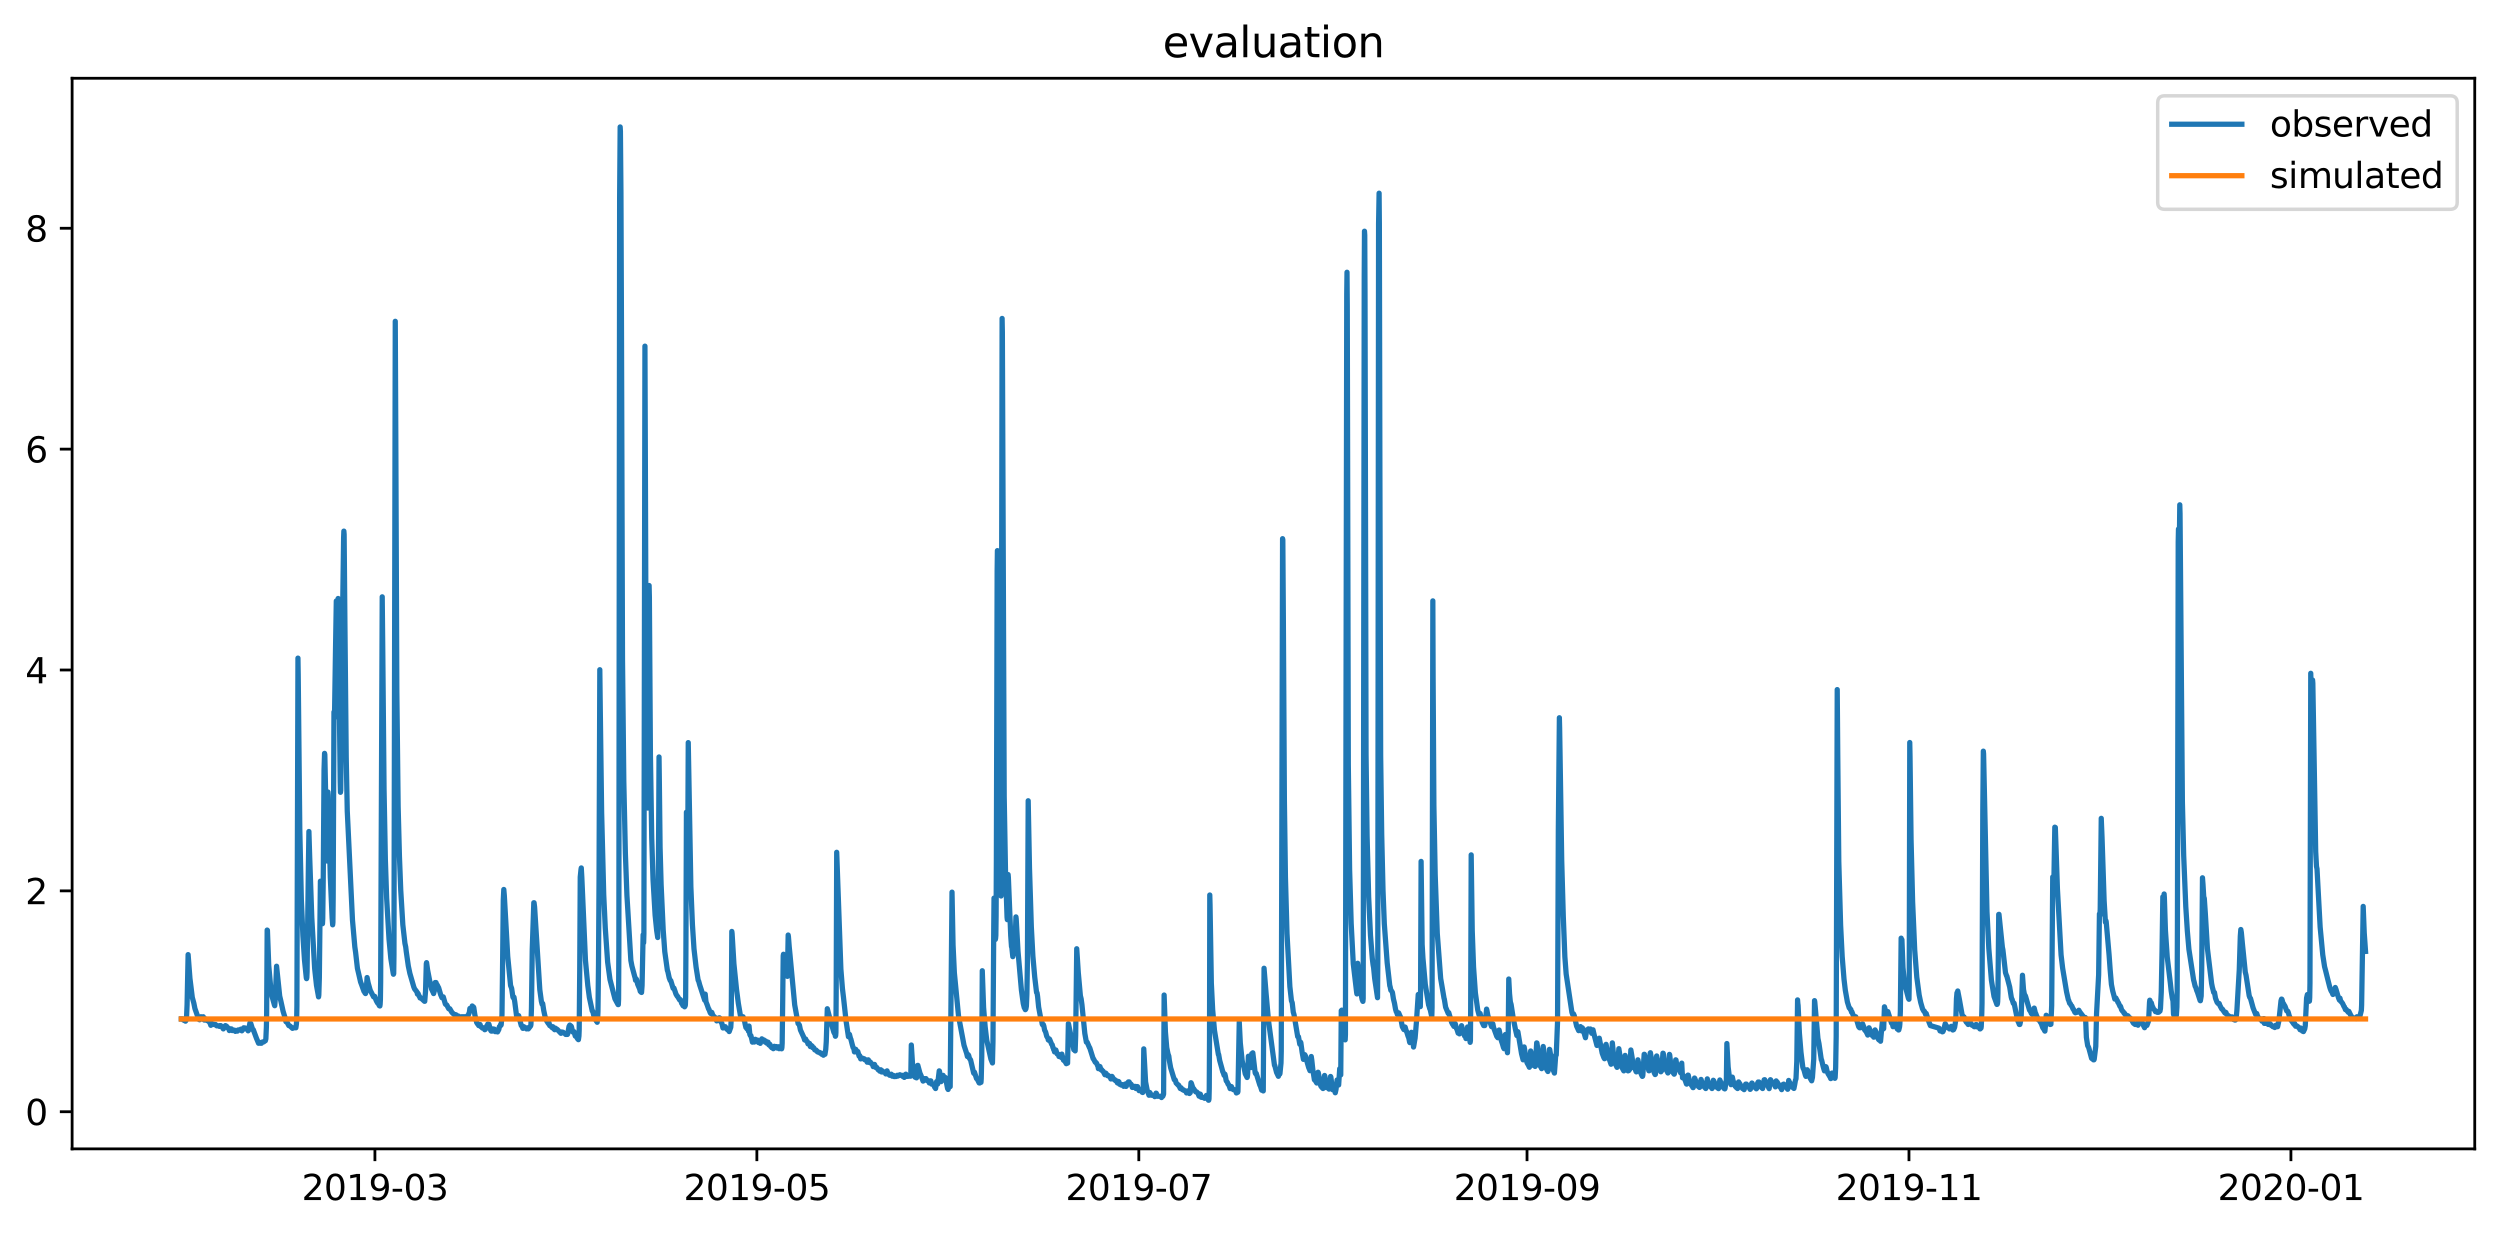 <?xml version="1.0" encoding="utf-8" standalone="no"?>
<!DOCTYPE svg PUBLIC "-//W3C//DTD SVG 1.1//EN"
  "http://www.w3.org/Graphics/SVG/1.1/DTD/svg11.dtd">
<svg xmlns:xlink="http://www.w3.org/1999/xlink" width="712.773pt" height="351.436pt" viewBox="0 0 712.773 351.436" xmlns="http://www.w3.org/2000/svg" version="1.1">
 <defs>
  <style type="text/css">*{stroke-linejoin: round; stroke-linecap: butt}</style>
 </defs>
 <g id="figure_1">
  <g id="patch_1">
   <path d="M 0 351.436 
L 712.773 351.436 
L 712.773 0 
L 0 0 
z
" style="fill: #ffffff"/>
  </g>
  <g id="axes_1">
   <g id="patch_2">
    <path d="M 20.562 327.558 
L 705.572 327.558 
L 705.572 22.318 
L 20.562 22.318 
z
" style="fill: #ffffff"/>
   </g>
   <g id="matplotlib.axis_1">
    <g id="xtick_1">
     <g id="line2d_1">
      <defs>
       <path id="mf6f6d0e734" d="M 0 0 
L 0 3.5 
" style="stroke: #000000; stroke-width: 0.8"/>
      </defs>
      <g>
       <use xlink:href="#mf6f6d0e734" x="106.892" y="327.558" style="stroke: #000000; stroke-width: 0.8"/>
      </g>
     </g>
     <g id="text_1">
      <!-- 2019-03 -->
      <g transform="translate(86 342.157) scale(0.1 -0.1)">
       <defs>
        <path id="DejaVuSans-32" d="M 1228 531 
L 3431 531 
L 3431 0 
L 469 0 
L 469 531 
Q 828 903 1448 1529 
Q 2069 2156 2228 2338 
Q 2531 2678 2651 2914 
Q 2772 3150 2772 3378 
Q 2772 3750 2511 3984 
Q 2250 4219 1831 4219 
Q 1534 4219 1204 4116 
Q 875 4013 500 3803 
L 500 4441 
Q 881 4594 1212 4672 
Q 1544 4750 1819 4750 
Q 2544 4750 2975 4387 
Q 3406 4025 3406 3419 
Q 3406 3131 3298 2873 
Q 3191 2616 2906 2266 
Q 2828 2175 2409 1742 
Q 1991 1309 1228 531 
z
" transform="scale(0.016)"/>
        <path id="DejaVuSans-30" d="M 2034 4250 
Q 1547 4250 1301 3770 
Q 1056 3291 1056 2328 
Q 1056 1369 1301 889 
Q 1547 409 2034 409 
Q 2525 409 2770 889 
Q 3016 1369 3016 2328 
Q 3016 3291 2770 3770 
Q 2525 4250 2034 4250 
z
M 2034 4750 
Q 2819 4750 3233 4129 
Q 3647 3509 3647 2328 
Q 3647 1150 3233 529 
Q 2819 -91 2034 -91 
Q 1250 -91 836 529 
Q 422 1150 422 2328 
Q 422 3509 836 4129 
Q 1250 4750 2034 4750 
z
" transform="scale(0.016)"/>
        <path id="DejaVuSans-31" d="M 794 531 
L 1825 531 
L 1825 4091 
L 703 3866 
L 703 4441 
L 1819 4666 
L 2450 4666 
L 2450 531 
L 3481 531 
L 3481 0 
L 794 0 
L 794 531 
z
" transform="scale(0.016)"/>
        <path id="DejaVuSans-39" d="M 703 97 
L 703 672 
Q 941 559 1184 500 
Q 1428 441 1663 441 
Q 2288 441 2617 861 
Q 2947 1281 2994 2138 
Q 2813 1869 2534 1725 
Q 2256 1581 1919 1581 
Q 1219 1581 811 2004 
Q 403 2428 403 3163 
Q 403 3881 828 4315 
Q 1253 4750 1959 4750 
Q 2769 4750 3195 4129 
Q 3622 3509 3622 2328 
Q 3622 1225 3098 567 
Q 2575 -91 1691 -91 
Q 1453 -91 1209 -44 
Q 966 3 703 97 
z
M 1959 2075 
Q 2384 2075 2632 2365 
Q 2881 2656 2881 3163 
Q 2881 3666 2632 3958 
Q 2384 4250 1959 4250 
Q 1534 4250 1286 3958 
Q 1038 3666 1038 3163 
Q 1038 2656 1286 2365 
Q 1534 2075 1959 2075 
z
" transform="scale(0.016)"/>
        <path id="DejaVuSans-2d" d="M 313 2009 
L 1997 2009 
L 1997 1497 
L 313 1497 
L 313 2009 
z
" transform="scale(0.016)"/>
        <path id="DejaVuSans-33" d="M 2597 2516 
Q 3050 2419 3304 2112 
Q 3559 1806 3559 1356 
Q 3559 666 3084 287 
Q 2609 -91 1734 -91 
Q 1441 -91 1130 -33 
Q 819 25 488 141 
L 488 750 
Q 750 597 1062 519 
Q 1375 441 1716 441 
Q 2309 441 2620 675 
Q 2931 909 2931 1356 
Q 2931 1769 2642 2001 
Q 2353 2234 1838 2234 
L 1294 2234 
L 1294 2753 
L 1863 2753 
Q 2328 2753 2575 2939 
Q 2822 3125 2822 3475 
Q 2822 3834 2567 4026 
Q 2313 4219 1838 4219 
Q 1578 4219 1281 4162 
Q 984 4106 628 3988 
L 628 4550 
Q 988 4650 1302 4700 
Q 1616 4750 1894 4750 
Q 2613 4750 3031 4423 
Q 3450 4097 3450 3541 
Q 3450 3153 3228 2886 
Q 3006 2619 2597 2516 
z
" transform="scale(0.016)"/>
       </defs>
       <use xlink:href="#DejaVuSans-32"/>
       <use xlink:href="#DejaVuSans-30" x="63.623"/>
       <use xlink:href="#DejaVuSans-31" x="127.246"/>
       <use xlink:href="#DejaVuSans-39" x="190.869"/>
       <use xlink:href="#DejaVuSans-2d" x="254.492"/>
       <use xlink:href="#DejaVuSans-30" x="290.576"/>
       <use xlink:href="#DejaVuSans-33" x="354.199"/>
      </g>
     </g>
    </g>
    <g id="xtick_2">
     <g id="line2d_2">
      <g>
       <use xlink:href="#mf6f6d0e734" x="215.789" y="327.558" style="stroke: #000000; stroke-width: 0.8"/>
      </g>
     </g>
     <g id="text_2">
      <!-- 2019-05 -->
      <g transform="translate(194.897 342.157) scale(0.1 -0.1)">
       <defs>
        <path id="DejaVuSans-35" d="M 691 4666 
L 3169 4666 
L 3169 4134 
L 1269 4134 
L 1269 2991 
Q 1406 3038 1543 3061 
Q 1681 3084 1819 3084 
Q 2600 3084 3056 2656 
Q 3513 2228 3513 1497 
Q 3513 744 3044 326 
Q 2575 -91 1722 -91 
Q 1428 -91 1123 -41 
Q 819 9 494 109 
L 494 744 
Q 775 591 1075 516 
Q 1375 441 1709 441 
Q 2250 441 2565 725 
Q 2881 1009 2881 1497 
Q 2881 1984 2565 2268 
Q 2250 2553 1709 2553 
Q 1456 2553 1204 2497 
Q 953 2441 691 2322 
L 691 4666 
z
" transform="scale(0.016)"/>
       </defs>
       <use xlink:href="#DejaVuSans-32"/>
       <use xlink:href="#DejaVuSans-30" x="63.623"/>
       <use xlink:href="#DejaVuSans-31" x="127.246"/>
       <use xlink:href="#DejaVuSans-39" x="190.869"/>
       <use xlink:href="#DejaVuSans-2d" x="254.492"/>
       <use xlink:href="#DejaVuSans-30" x="290.576"/>
       <use xlink:href="#DejaVuSans-35" x="354.199"/>
      </g>
     </g>
    </g>
    <g id="xtick_3">
     <g id="line2d_3">
      <g>
       <use xlink:href="#mf6f6d0e734" x="324.686" y="327.558" style="stroke: #000000; stroke-width: 0.8"/>
      </g>
     </g>
     <g id="text_3">
      <!-- 2019-07 -->
      <g transform="translate(303.794 342.157) scale(0.1 -0.1)">
       <defs>
        <path id="DejaVuSans-37" d="M 525 4666 
L 3525 4666 
L 3525 4397 
L 1831 0 
L 1172 0 
L 2766 4134 
L 525 4134 
L 525 4666 
z
" transform="scale(0.016)"/>
       </defs>
       <use xlink:href="#DejaVuSans-32"/>
       <use xlink:href="#DejaVuSans-30" x="63.623"/>
       <use xlink:href="#DejaVuSans-31" x="127.246"/>
       <use xlink:href="#DejaVuSans-39" x="190.869"/>
       <use xlink:href="#DejaVuSans-2d" x="254.492"/>
       <use xlink:href="#DejaVuSans-30" x="290.576"/>
       <use xlink:href="#DejaVuSans-37" x="354.199"/>
      </g>
     </g>
    </g>
    <g id="xtick_4">
     <g id="line2d_4">
      <g>
       <use xlink:href="#mf6f6d0e734" x="435.368" y="327.558" style="stroke: #000000; stroke-width: 0.8"/>
      </g>
     </g>
     <g id="text_4">
      <!-- 2019-09 -->
      <g transform="translate(414.477 342.157) scale(0.1 -0.1)">
       <use xlink:href="#DejaVuSans-32"/>
       <use xlink:href="#DejaVuSans-30" x="63.623"/>
       <use xlink:href="#DejaVuSans-31" x="127.246"/>
       <use xlink:href="#DejaVuSans-39" x="190.869"/>
       <use xlink:href="#DejaVuSans-2d" x="254.492"/>
       <use xlink:href="#DejaVuSans-30" x="290.576"/>
       <use xlink:href="#DejaVuSans-39" x="354.199"/>
      </g>
     </g>
    </g>
    <g id="xtick_5">
     <g id="line2d_5">
      <g>
       <use xlink:href="#mf6f6d0e734" x="544.265" y="327.558" style="stroke: #000000; stroke-width: 0.8"/>
      </g>
     </g>
     <g id="text_5">
      <!-- 2019-11 -->
      <g transform="translate(523.374 342.157) scale(0.1 -0.1)">
       <use xlink:href="#DejaVuSans-32"/>
       <use xlink:href="#DejaVuSans-30" x="63.623"/>
       <use xlink:href="#DejaVuSans-31" x="127.246"/>
       <use xlink:href="#DejaVuSans-39" x="190.869"/>
       <use xlink:href="#DejaVuSans-2d" x="254.492"/>
       <use xlink:href="#DejaVuSans-31" x="290.576"/>
       <use xlink:href="#DejaVuSans-31" x="354.199"/>
      </g>
     </g>
    </g>
    <g id="xtick_6">
     <g id="line2d_6">
      <g>
       <use xlink:href="#mf6f6d0e734" x="653.162" y="327.558" style="stroke: #000000; stroke-width: 0.8"/>
      </g>
     </g>
     <g id="text_6">
      <!-- 2020-01 -->
      <g transform="translate(632.271 342.157) scale(0.1 -0.1)">
       <use xlink:href="#DejaVuSans-32"/>
       <use xlink:href="#DejaVuSans-30" x="63.623"/>
       <use xlink:href="#DejaVuSans-32" x="127.246"/>
       <use xlink:href="#DejaVuSans-30" x="190.869"/>
       <use xlink:href="#DejaVuSans-2d" x="254.492"/>
       <use xlink:href="#DejaVuSans-30" x="290.576"/>
       <use xlink:href="#DejaVuSans-31" x="354.199"/>
      </g>
     </g>
    </g>
   </g>
   <g id="matplotlib.axis_2">
    <g id="ytick_1">
     <g id="line2d_7">
      <defs>
       <path id="m041e398238" d="M 0 0 
L -3.5 0 
" style="stroke: #000000; stroke-width: 0.8"/>
      </defs>
      <g>
       <use xlink:href="#m041e398238" x="20.562" y="316.963" style="stroke: #000000; stroke-width: 0.8"/>
      </g>
     </g>
     <g id="text_7">
      <!-- 0 -->
      <g transform="translate(7.2 320.763) scale(0.1 -0.1)">
       <use xlink:href="#DejaVuSans-30"/>
      </g>
     </g>
    </g>
    <g id="ytick_2">
     <g id="line2d_8">
      <g>
       <use xlink:href="#m041e398238" x="20.562" y="253.993" style="stroke: #000000; stroke-width: 0.8"/>
      </g>
     </g>
     <g id="text_8">
      <!-- 2 -->
      <g transform="translate(7.2 257.792) scale(0.1 -0.1)">
       <use xlink:href="#DejaVuSans-32"/>
      </g>
     </g>
    </g>
    <g id="ytick_3">
     <g id="line2d_9">
      <g>
       <use xlink:href="#m041e398238" x="20.562" y="191.022" style="stroke: #000000; stroke-width: 0.8"/>
      </g>
     </g>
     <g id="text_9">
      <!-- 4 -->
      <g transform="translate(7.2 194.821) scale(0.1 -0.1)">
       <defs>
        <path id="DejaVuSans-34" d="M 2419 4116 
L 825 1625 
L 2419 1625 
L 2419 4116 
z
M 2253 4666 
L 3047 4666 
L 3047 1625 
L 3713 1625 
L 3713 1100 
L 3047 1100 
L 3047 0 
L 2419 0 
L 2419 1100 
L 313 1100 
L 313 1709 
L 2253 4666 
z
" transform="scale(0.016)"/>
       </defs>
       <use xlink:href="#DejaVuSans-34"/>
      </g>
     </g>
    </g>
    <g id="ytick_4">
     <g id="line2d_10">
      <g>
       <use xlink:href="#m041e398238" x="20.562" y="128.051" style="stroke: #000000; stroke-width: 0.8"/>
      </g>
     </g>
     <g id="text_10">
      <!-- 6 -->
      <g transform="translate(7.2 131.85) scale(0.1 -0.1)">
       <defs>
        <path id="DejaVuSans-36" d="M 2113 2584 
Q 1688 2584 1439 2293 
Q 1191 2003 1191 1497 
Q 1191 994 1439 701 
Q 1688 409 2113 409 
Q 2538 409 2786 701 
Q 3034 994 3034 1497 
Q 3034 2003 2786 2293 
Q 2538 2584 2113 2584 
z
M 3366 4563 
L 3366 3988 
Q 3128 4100 2886 4159 
Q 2644 4219 2406 4219 
Q 1781 4219 1451 3797 
Q 1122 3375 1075 2522 
Q 1259 2794 1537 2939 
Q 1816 3084 2150 3084 
Q 2853 3084 3261 2657 
Q 3669 2231 3669 1497 
Q 3669 778 3244 343 
Q 2819 -91 2113 -91 
Q 1303 -91 875 529 
Q 447 1150 447 2328 
Q 447 3434 972 4092 
Q 1497 4750 2381 4750 
Q 2619 4750 2861 4703 
Q 3103 4656 3366 4563 
z
" transform="scale(0.016)"/>
       </defs>
       <use xlink:href="#DejaVuSans-36"/>
      </g>
     </g>
    </g>
    <g id="ytick_5">
     <g id="line2d_11">
      <g>
       <use xlink:href="#m041e398238" x="20.562" y="65.08" style="stroke: #000000; stroke-width: 0.8"/>
      </g>
     </g>
     <g id="text_11">
      <!-- 8 -->
      <g transform="translate(7.2 68.88) scale(0.1 -0.1)">
       <defs>
        <path id="DejaVuSans-38" d="M 2034 2216 
Q 1584 2216 1326 1975 
Q 1069 1734 1069 1313 
Q 1069 891 1326 650 
Q 1584 409 2034 409 
Q 2484 409 2743 651 
Q 3003 894 3003 1313 
Q 3003 1734 2745 1975 
Q 2488 2216 2034 2216 
z
M 1403 2484 
Q 997 2584 770 2862 
Q 544 3141 544 3541 
Q 544 4100 942 4425 
Q 1341 4750 2034 4750 
Q 2731 4750 3128 4425 
Q 3525 4100 3525 3541 
Q 3525 3141 3298 2862 
Q 3072 2584 2669 2484 
Q 3125 2378 3379 2068 
Q 3634 1759 3634 1313 
Q 3634 634 3220 271 
Q 2806 -91 2034 -91 
Q 1263 -91 848 271 
Q 434 634 434 1313 
Q 434 1759 690 2068 
Q 947 2378 1403 2484 
z
M 1172 3481 
Q 1172 3119 1398 2916 
Q 1625 2713 2034 2713 
Q 2441 2713 2670 2916 
Q 2900 3119 2900 3481 
Q 2900 3844 2670 4047 
Q 2441 4250 2034 4250 
Q 1625 4250 1398 4047 
Q 1172 3844 1172 3481 
z
" transform="scale(0.016)"/>
       </defs>
       <use xlink:href="#DejaVuSans-38"/>
      </g>
     </g>
    </g>
   </g>
   <g id="line2d_12">
    <path d="M 51.699 290.516 
L 52.071 290.516 
L 52.294 290.83 
L 52.518 290.83 
L 52.592 290.988 
L 52.666 290.909 
L 52.741 290.909 
L 52.889 291.145 
L 53.038 290.909 
L 53.187 289.965 
L 53.336 286.501 
L 53.633 272.175 
L 54.154 278.945 
L 54.823 284.376 
L 55.27 286.029 
L 55.567 287.524 
L 56.609 290.516 
L 56.832 290.594 
L 56.906 290.752 
L 57.278 289.886 
L 57.799 289.965 
L 57.873 290.201 
L 57.948 289.886 
L 58.245 290.83 
L 58.394 290.83 
L 58.543 290.516 
L 58.691 290.83 
L 58.989 290.83 
L 59.063 290.988 
L 59.212 290.83 
L 59.51 291.224 
L 59.584 291.224 
L 59.807 291.618 
L 59.881 291.618 
L 60.105 292.326 
L 60.328 291.696 
L 60.402 291.854 
L 60.551 292.09 
L 60.7 292.011 
L 60.848 292.09 
L 61.072 292.011 
L 61.295 292.09 
L 61.444 292.09 
L 61.592 292.326 
L 61.815 292.483 
L 61.964 292.405 
L 62.187 292.483 
L 62.485 292.562 
L 62.559 292.641 
L 62.708 292.405 
L 62.782 292.562 
L 62.857 292.483 
L 62.931 292.405 
L 63.154 292.72 
L 63.377 292.798 
L 63.601 293.271 
L 63.675 293.349 
L 63.898 292.72 
L 64.27 292.405 
L 64.493 292.72 
L 64.568 292.562 
L 64.865 293.034 
L 65.163 293.113 
L 65.386 293.822 
L 65.46 293.664 
L 65.683 293.349 
L 65.981 293.349 
L 66.204 293.822 
L 66.502 293.664 
L 66.948 293.743 
L 67.097 294.058 
L 67.171 293.979 
L 67.692 293.979 
L 67.84 293.664 
L 68.584 293.585 
L 68.659 293.428 
L 68.807 293.822 
L 68.882 293.743 
L 68.956 293.9 
L 69.179 293.428 
L 69.254 293.349 
L 69.328 293.507 
L 69.477 293.034 
L 69.998 293.113 
L 70.146 293.349 
L 70.37 293.349 
L 70.593 293.664 
L 70.667 293.664 
L 70.741 293.9 
L 70.816 293.822 
L 70.89 293.664 
L 71.262 291.618 
L 71.411 292.09 
L 71.485 291.775 
L 71.932 293.192 
L 72.08 293.585 
L 72.155 293.507 
L 72.229 293.585 
L 72.452 294.215 
L 73.122 296.026 
L 73.717 297.442 
L 73.866 297.364 
L 73.94 297.206 
L 74.014 297.285 
L 74.163 297.442 
L 74.535 297.442 
L 74.684 297.128 
L 75.204 297.049 
L 75.428 296.813 
L 75.651 296.734 
L 75.799 296.183 
L 75.948 292.798 
L 76.023 288.941 
L 76.171 265.17 
L 76.246 265.249 
L 76.618 275.245 
L 77.138 281.07 
L 77.585 284.14 
L 78.254 286.58 
L 78.329 286.737 
L 78.477 284.927 
L 78.849 275.481 
L 79.742 283.982 
L 80.039 285.242 
L 80.709 288.312 
L 81.304 290.279 
L 81.527 291.303 
L 81.601 291.067 
L 81.676 291.145 
L 82.345 292.405 
L 82.643 292.483 
L 83.387 293.192 
L 83.684 293.034 
L 84.354 293.034 
L 84.502 292.011 
L 84.577 290.909 
L 84.651 286.816 
L 84.949 187.637 
L 85.023 192.439 
L 85.469 236.282 
L 85.916 256.511 
L 86.362 266.823 
L 86.808 273.671 
L 87.329 278.787 
L 87.403 279.023 
L 87.478 278.709 
L 87.552 277.056 
L 87.924 247.066 
L 88.073 237.069 
L 88.296 244.39 
L 88.891 261.549 
L 89.709 276.111 
L 90.23 280.913 
L 90.825 284.219 
L 90.899 283.668 
L 91.048 278.787 
L 91.346 251.238 
L 91.866 262.887 
L 91.941 263.359 
L 92.015 261.943 
L 92.164 250.057 
L 92.387 219.516 
L 92.536 214.793 
L 92.61 215.187 
L 92.833 225.813 
L 93.28 245.492 
L 93.503 225.813 
L 93.577 226.679 
L 94.172 250.057 
L 94.693 261.707 
L 94.842 263.674 
L 94.916 262.966 
L 94.99 255.882 
L 95.214 202.986 
L 95.362 204.718 
L 95.66 185.04 
L 95.883 171.344 
L 95.957 173.941 
L 96.106 181.655 
L 96.18 181.183 
L 96.404 170.635 
L 96.627 191.415 
L 96.999 222.901 
L 97.073 225.892 
L 97.147 225.262 
L 97.668 175.673 
L 97.966 153.318 
L 98.04 151.429 
L 98.114 152.374 
L 98.338 177.955 
L 98.71 215.895 
L 99.007 231.244 
L 100.495 262.336 
L 101.164 269.971 
L 101.387 271.546 
L 101.908 276.111 
L 102.206 277.37 
L 102.801 279.968 
L 103.098 280.755 
L 103.768 282.644 
L 103.842 282.644 
L 104.065 283.117 
L 104.214 283.274 
L 104.363 282.723 
L 104.437 282.015 
L 104.66 278.709 
L 104.958 280.204 
L 105.553 282.329 
L 106.52 284.219 
L 106.669 284.061 
L 106.743 284.219 
L 106.817 284.061 
L 107.189 285.084 
L 107.412 285.557 
L 107.636 285.95 
L 107.784 286.108 
L 107.859 286.108 
L 108.156 286.737 
L 108.305 286.816 
L 108.379 286.344 
L 108.454 285.006 
L 108.528 279.968 
L 108.974 170.163 
L 109.123 184.804 
L 109.495 225.026 
L 109.867 245.019 
L 110.239 256.118 
L 110.908 267.689 
L 111.429 273.277 
L 112.098 277.449 
L 112.173 277.764 
L 112.247 277.607 
L 112.322 272.333 
L 112.694 91.607 
L 112.842 123.958 
L 113.14 197.24 
L 113.512 229.906 
L 113.884 244.232 
L 114.256 253.835 
L 114.851 263.674 
L 115.446 268.948 
L 115.669 269.971 
L 115.818 271.231 
L 116.413 275.403 
L 116.859 277.528 
L 117.975 281.385 
L 118.198 281.936 
L 118.867 282.802 
L 119.016 283.431 
L 119.091 283.353 
L 119.165 283.195 
L 119.537 284.061 
L 119.686 284.219 
L 119.76 284.533 
L 119.834 284.376 
L 121.024 285.478 
L 121.099 285.478 
L 121.322 282.644 
L 121.545 274.773 
L 121.62 274.458 
L 121.917 276.583 
L 122.512 279.653 
L 123.033 282.015 
L 123.107 282.015 
L 123.33 282.644 
L 123.405 282.723 
L 123.628 283.274 
L 123.851 282.408 
L 124.074 280.125 
L 124.149 280.362 
L 124.223 280.283 
L 124.297 280.125 
L 124.595 280.913 
L 124.669 280.834 
L 124.967 281.464 
L 125.041 281.542 
L 125.636 283.589 
L 126.008 284.455 
L 126.157 284.376 
L 126.306 284.219 
L 126.38 284.219 
L 126.975 286.265 
L 127.124 286.423 
L 127.347 286.501 
L 127.496 286.737 
L 127.645 287.052 
L 127.942 287.603 
L 128.017 287.524 
L 128.091 287.682 
L 128.165 287.603 
L 128.24 287.603 
L 128.835 288.626 
L 129.727 289.492 
L 129.802 289.256 
L 129.95 289.492 
L 130.025 289.335 
L 130.174 289.571 
L 130.322 289.571 
L 130.471 289.886 
L 130.62 289.65 
L 130.694 289.807 
L 130.769 289.728 
L 131.289 290.279 
L 131.587 289.886 
L 132.777 289.886 
L 132.851 290.122 
L 132.926 289.965 
L 133 290.122 
L 133.075 290.043 
L 133.223 289.886 
L 133.372 289.492 
L 133.446 289.571 
L 133.818 288.626 
L 133.967 287.524 
L 134.265 287.997 
L 134.339 287.997 
L 134.413 287.839 
L 134.637 286.816 
L 134.86 287.131 
L 134.934 287.052 
L 135.009 287.131 
L 135.083 287.288 
L 135.38 289.335 
L 135.901 291.539 
L 136.273 292.09 
L 136.347 292.09 
L 136.496 292.405 
L 136.719 292.405 
L 136.868 292.09 
L 137.091 292.72 
L 137.24 292.798 
L 137.538 293.113 
L 137.612 293.034 
L 137.984 293.034 
L 138.207 293.585 
L 138.281 293.428 
L 138.356 293.507 
L 138.579 293.113 
L 138.876 292.326 
L 138.951 292.405 
L 139.1 291.932 
L 139.174 292.011 
L 139.248 292.09 
L 139.323 292.011 
L 139.397 292.011 
L 139.918 293.822 
L 140.067 293.979 
L 140.29 293.979 
L 140.513 293.349 
L 140.959 293.428 
L 141.182 294.136 
L 141.257 293.979 
L 141.331 294.058 
L 141.48 293.9 
L 141.554 293.979 
L 141.629 293.979 
L 141.852 294.215 
L 142.224 293.507 
L 142.372 292.72 
L 142.521 292.641 
L 142.744 292.09 
L 142.819 292.326 
L 142.893 292.169 
L 143.116 289.414 
L 143.265 277.292 
L 143.488 256.669 
L 143.637 253.599 
L 143.786 255.331 
L 144.306 264.54 
L 144.753 272.648 
L 145.571 280.991 
L 145.868 281.778 
L 146.24 284.297 
L 146.389 284.533 
L 146.464 284.533 
L 146.538 284.297 
L 146.761 285.635 
L 147.356 290.279 
L 147.505 289.965 
L 147.579 289.571 
L 147.654 289.65 
L 147.728 289.807 
L 147.877 289.571 
L 148.621 292.405 
L 148.769 292.405 
L 149.067 293.192 
L 149.141 293.192 
L 149.364 292.72 
L 149.662 293.113 
L 149.885 293.034 
L 149.96 293.034 
L 150.108 293.349 
L 150.183 293.192 
L 150.257 293.271 
L 150.406 293.034 
L 150.48 293.192 
L 150.629 293.349 
L 151.298 292.483 
L 151.373 292.09 
L 151.522 287.446 
L 151.745 270.68 
L 152.191 257.377 
L 152.265 257.377 
L 152.414 258.558 
L 153.902 282.172 
L 154.348 285.478 
L 154.571 286.344 
L 154.72 286.108 
L 155.018 288.075 
L 155.39 289.807 
L 155.91 291.145 
L 156.357 291.854 
L 156.505 291.539 
L 156.728 292.405 
L 156.803 292.326 
L 157.472 293.034 
L 157.547 292.956 
L 157.621 292.72 
L 157.844 293.271 
L 158.067 293.507 
L 158.142 293.585 
L 158.29 293.113 
L 158.588 293.507 
L 158.662 293.349 
L 158.737 293.428 
L 158.886 293.507 
L 159.109 293.743 
L 159.927 294.609 
L 160.15 294.215 
L 160.373 294.294 
L 160.522 294.294 
L 160.745 294.53 
L 160.968 294.609 
L 161.117 294.609 
L 161.266 294.924 
L 161.786 294.924 
L 161.861 294.766 
L 162.233 292.641 
L 162.456 292.247 
L 162.605 292.405 
L 162.753 292.483 
L 162.902 292.641 
L 163.274 294.215 
L 163.349 294.058 
L 163.646 294.136 
L 164.018 295.396 
L 164.092 295.238 
L 164.167 295.317 
L 164.687 296.183 
L 164.911 296.419 
L 165.059 295.396 
L 165.134 293.585 
L 165.283 276.662 
L 165.431 250.057 
L 165.654 247.853 
L 165.729 247.459 
L 165.878 250.057 
L 166.919 273.828 
L 167.588 280.991 
L 168.035 284.376 
L 168.853 288.233 
L 169.002 288.312 
L 169.374 289.886 
L 170.043 291.145 
L 170.117 291.145 
L 170.266 291.46 
L 170.415 290.043 
L 170.489 288.312 
L 170.638 275.166 
L 170.787 251.474 
L 171.01 190.943 
L 171.159 203.38 
L 171.531 231.638 
L 172.126 255.095 
L 172.572 264.619 
L 173.242 274.301 
L 173.911 279.26 
L 175.324 284.77 
L 176.217 286.423 
L 176.291 286.423 
L 176.366 284.848 
L 176.44 271.152 
L 176.663 56.107 
L 176.812 36.193 
L 176.886 37.452 
L 177.035 55.084 
L 177.184 92.788 
L 177.481 187.873 
L 177.853 222.822 
L 178.3 243.288 
L 178.746 255.331 
L 179.862 273.828 
L 180.159 275.403 
L 180.977 278.472 
L 181.052 278.63 
L 181.201 279.496 
L 181.275 279.023 
L 181.349 279.076 
L 181.498 279.26 
L 181.796 280.598 
L 182.391 282.015 
L 182.539 282.644 
L 182.688 282.644 
L 182.763 282.88 
L 182.837 282.723 
L 182.911 282.959 
L 183.06 280.991 
L 183.358 266.508 
L 183.432 267.453 
L 183.506 268.791 
L 183.581 266.114 
L 183.878 98.691 
L 184.027 140.094 
L 184.25 203.852 
L 184.548 222.035 
L 184.697 230.379 
L 184.771 229.828 
L 184.92 217.942 
L 185.068 166.936 
L 185.143 170.242 
L 185.44 215.187 
L 185.812 238.88 
L 186.184 250.765 
L 186.779 260.919 
L 187.226 265.327 
L 187.523 267.295 
L 187.597 263.202 
L 187.821 231.323 
L 187.895 215.817 
L 187.969 221.484 
L 188.193 241.556 
L 188.49 252.182 
L 189.085 265.17 
L 189.531 271.31 
L 190.275 276.662 
L 190.424 277.056 
L 190.796 278.787 
L 191.093 279.574 
L 191.242 279.574 
L 191.912 281.778 
L 191.986 281.7 
L 192.135 281.7 
L 192.358 282.329 
L 192.73 283.431 
L 193.102 284.061 
L 193.176 284.061 
L 193.771 285.084 
L 193.994 285.006 
L 194.366 286.108 
L 194.441 286.108 
L 194.738 286.737 
L 195.036 286.816 
L 195.185 287.052 
L 195.333 286.816 
L 195.408 286.501 
L 195.482 284.455 
L 195.556 272.097 
L 195.705 231.559 
L 195.928 244.075 
L 196.003 245.649 
L 196.077 243.366 
L 196.226 211.724 
L 196.97 252.812 
L 197.416 263.596 
L 197.862 270.522 
L 198.457 275.717 
L 199.052 279.496 
L 199.201 279.732 
L 199.499 280.834 
L 200.912 285.163 
L 200.986 285.163 
L 201.061 283.431 
L 201.284 285.635 
L 201.656 286.58 
L 202.028 287.682 
L 202.102 287.682 
L 202.474 288.705 
L 202.623 288.941 
L 202.697 288.941 
L 202.846 288.626 
L 202.92 288.626 
L 202.995 288.784 
L 203.144 289.256 
L 203.441 289.728 
L 203.59 289.886 
L 203.664 289.886 
L 203.739 290.122 
L 203.813 290.043 
L 204.259 290.673 
L 204.334 291.067 
L 204.706 290.306 
L 204.854 290.83 
L 205.078 290.175 
L 205.152 290.201 
L 205.524 291.355 
L 205.821 291.775 
L 206.119 293.087 
L 206.193 293.034 
L 206.268 293.034 
L 206.416 292.72 
L 206.714 292.72 
L 206.788 292.72 
L 207.16 293.349 
L 207.309 293.349 
L 207.458 293.638 
L 207.83 293.769 
L 207.904 294.11 
L 208.35 292.877 
L 208.425 291.565 
L 208.499 287.997 
L 208.648 265.563 
L 208.722 266.114 
L 209.243 274.773 
L 209.987 282.067 
L 210.508 286.055 
L 211.103 289.571 
L 211.4 290.148 
L 211.474 290.043 
L 211.549 290.384 
L 211.623 290.279 
L 211.772 290.148 
L 211.846 289.886 
L 212.144 290.909 
L 212.218 290.804 
L 212.441 291.985 
L 212.665 292.956 
L 212.739 292.72 
L 212.813 292.825 
L 212.962 293.323 
L 213.111 293.034 
L 213.185 293.139 
L 213.408 294.031 
L 213.483 293.874 
L 213.557 292.536 
L 213.78 294.924 
L 213.929 295.238 
L 214.078 295.238 
L 214.301 296.104 
L 214.524 297.128 
L 214.673 296.813 
L 214.747 296.813 
L 214.822 296.524 
L 215.045 297.101 
L 215.119 297.049 
L 215.268 296.629 
L 215.342 296.314 
L 215.417 296.393 
L 215.64 296.813 
L 215.789 296.577 
L 215.937 296.524 
L 216.235 297.232 
L 216.607 296.813 
L 216.756 297.469 
L 216.979 296.786 
L 217.202 296.183 
L 217.425 296.55 
L 217.648 296.498 
L 217.797 296.498 
L 218.02 296.891 
L 218.169 297.128 
L 218.243 296.97 
L 218.318 296.813 
L 218.615 297.416 
L 218.987 297.128 
L 219.21 297.915 
L 219.285 297.836 
L 219.508 297.757 
L 219.731 298.387 
L 219.88 298.387 
L 220.029 298.702 
L 220.326 298.728 
L 220.475 298.99 
L 220.772 298.308 
L 220.847 298.387 
L 220.996 298.702 
L 221.144 298.702 
L 221.367 298.387 
L 221.516 298.807 
L 221.739 298.702 
L 221.814 298.702 
L 221.963 298.439 
L 222.037 298.518 
L 222.111 298.99 
L 222.186 298.885 
L 222.409 298.702 
L 222.483 298.413 
L 222.558 298.492 
L 222.781 299.017 
L 222.855 299.017 
L 222.93 298.649 
L 223.004 297.39 
L 223.153 285.425 
L 223.301 272.516 
L 223.376 272.07 
L 223.673 275.744 
L 223.896 273.592 
L 223.971 273.75 
L 224.417 278.263 
L 224.492 278.368 
L 224.715 266.587 
L 224.789 267.059 
L 225.012 269.919 
L 225.235 272.202 
L 226.574 286.501 
L 227.541 291.827 
L 227.913 292.221 
L 228.211 293.664 
L 229.103 295.606 
L 229.326 296.209 
L 229.401 296.498 
L 229.475 296.419 
L 229.55 296.472 
L 229.698 296.235 
L 229.922 296.813 
L 230.145 296.918 
L 230.368 297.626 
L 230.442 297.574 
L 230.591 297.442 
L 230.814 297.495 
L 230.963 297.915 
L 231.037 298.387 
L 231.112 298.308 
L 231.186 298.334 
L 231.335 298.072 
L 231.409 298.151 
L 231.558 298.256 
L 231.707 298.702 
L 232.004 298.728 
L 232.302 299.332 
L 232.674 299.384 
L 232.897 299.751 
L 232.971 299.673 
L 233.194 299.961 
L 233.715 300.066 
L 233.864 300.276 
L 234.161 300.276 
L 234.31 300.591 
L 234.682 300.591 
L 234.756 300.853 
L 234.905 300.433 
L 235.203 300.591 
L 235.426 299.174 
L 235.575 296.996 
L 235.872 287.603 
L 236.318 289.309 
L 236.69 290.673 
L 236.839 291.119 
L 237.732 294.294 
L 238.104 294.976 
L 238.178 295.448 
L 238.252 295.343 
L 238.327 294.425 
L 238.401 283.222 
L 238.55 242.999 
L 239.74 276.295 
L 240.186 281.857 
L 240.484 284.35 
L 241.228 291.145 
L 241.897 295.58 
L 241.972 295.527 
L 242.195 294.924 
L 242.492 296.104 
L 242.567 296.183 
L 243.013 297.941 
L 243.236 298.702 
L 243.311 298.702 
L 243.459 299.043 
L 243.608 299.909 
L 243.682 299.909 
L 243.98 299.174 
L 244.054 299.305 
L 244.277 299.961 
L 244.426 299.961 
L 244.575 299.804 
L 244.947 301.142 
L 245.096 300.958 
L 245.244 301.326 
L 245.393 301.903 
L 245.84 301.667 
L 245.988 301.85 
L 246.286 301.85 
L 246.36 301.85 
L 246.583 302.165 
L 246.955 302.165 
L 247.253 302.847 
L 247.55 302.165 
L 247.625 302.244 
L 247.848 302.926 
L 247.997 302.795 
L 248.145 302.795 
L 248.294 303.11 
L 248.369 303.11 
L 248.666 303.425 
L 248.74 303.425 
L 248.964 304.107 
L 249.038 304.054 
L 249.187 303.739 
L 249.336 303.477 
L 249.707 304.369 
L 250.005 304.369 
L 250.377 304.999 
L 250.451 304.894 
L 250.823 305.392 
L 250.898 305.314 
L 250.972 305.025 
L 251.046 305.078 
L 251.121 304.999 
L 251.195 305.156 
L 251.344 305.629 
L 251.567 305.314 
L 251.79 305.655 
L 252.162 305.629 
L 252.385 305.707 
L 252.534 306.18 
L 252.906 305.314 
L 253.203 306.258 
L 253.501 306.337 
L 253.65 306.573 
L 253.947 306.521 
L 254.096 306.258 
L 254.319 306.652 
L 254.394 306.836 
L 254.542 306.573 
L 254.766 306.626 
L 254.914 306.94 
L 255.509 306.914 
L 255.807 306.573 
L 255.956 306.809 
L 256.253 306.573 
L 256.328 306.652 
L 256.551 306.416 
L 256.699 306.573 
L 257.071 306.573 
L 257.369 306.888 
L 257.443 306.862 
L 257.592 306.573 
L 257.666 306.573 
L 257.741 306.731 
L 257.815 307.177 
L 257.89 306.967 
L 258.038 306.652 
L 258.262 306.258 
L 258.485 306.888 
L 259.154 306.836 
L 259.303 306.573 
L 259.526 306.678 
L 259.6 306.836 
L 259.675 306.783 
L 259.824 297.941 
L 260.27 304.894 
L 260.567 306.258 
L 260.865 307.098 
L 261.088 307.203 
L 261.311 307.308 
L 261.386 307.045 
L 261.609 303.766 
L 261.683 303.739 
L 262.278 305.943 
L 262.576 306.599 
L 263.171 308.226 
L 263.32 308.147 
L 263.543 307.518 
L 263.617 307.544 
L 263.692 307.596 
L 263.766 307.833 
L 263.84 307.806 
L 263.989 307.518 
L 264.435 308.147 
L 264.807 308.147 
L 264.882 308.305 
L 264.956 308.751 
L 265.03 308.725 
L 265.179 308.593 
L 265.328 308.147 
L 265.402 308.174 
L 265.625 309.092 
L 265.923 309.066 
L 266.146 309.171 
L 266.518 310.037 
L 266.592 310.01 
L 266.741 310.351 
L 267.039 308.357 
L 267.188 308.541 
L 267.336 309.066 
L 267.783 305.314 
L 267.857 305.392 
L 268.006 306.363 
L 268.229 308.147 
L 268.303 308.384 
L 268.452 308.069 
L 268.526 308.121 
L 268.75 307.544 
L 268.898 306.599 
L 269.047 307.098 
L 269.121 307.045 
L 269.196 307.019 
L 269.345 307.177 
L 269.568 307.229 
L 270.163 310.351 
L 270.237 310.378 
L 270.312 310.614 
L 270.609 309.459 
L 270.684 309.486 
L 270.907 309.808 
L 271.427 254.36 
L 271.725 269.473 
L 272.097 277.344 
L 273.287 289.702 
L 274.849 298.02 
L 275.593 300.302 
L 275.816 301.221 
L 275.965 300.906 
L 276.039 300.696 
L 276.188 300.932 
L 276.411 301.798 
L 276.709 302.139 
L 277.601 305.943 
L 277.676 306.048 
L 277.75 305.655 
L 277.824 305.681 
L 278.419 307.518 
L 278.568 307.544 
L 279.163 308.748 
L 279.312 308.777 
L 279.535 308.462 
L 279.684 308.593 
L 279.758 307.57 
L 279.907 301.273 
L 280.056 276.767 
L 280.428 287.236 
L 280.874 292.746 
L 281.32 296.524 
L 282.51 301.929 
L 282.957 303.057 
L 283.106 296.97 
L 283.329 264.068 
L 283.403 256.065 
L 283.477 258.401 
L 283.701 267.426 
L 283.775 267.846 
L 283.849 267.558 
L 283.924 266.692 
L 283.998 261.103 
L 284.073 245.255 
L 284.296 162.738 
L 284.37 156.991 
L 284.444 160.848 
L 284.816 223.373 
L 285.188 248.771 
L 285.411 255.462 
L 285.709 90.794 
L 285.783 94.755 
L 286.304 226.968 
L 286.676 248.325 
L 287.122 261.523 
L 287.197 262.205 
L 287.345 254.386 
L 287.42 249.349 
L 287.494 250.162 
L 288.164 266.718 
L 288.387 269.893 
L 288.461 269.893 
L 288.759 272.753 
L 288.833 272.28 
L 288.982 270.076 
L 289.131 272.018 
L 289.205 271.677 
L 289.428 266.456 
L 289.502 266.062 
L 289.651 261.418 
L 289.726 261.995 
L 290.246 271.257 
L 291.213 282.303 
L 291.734 286.081 
L 292.032 287.315 
L 292.106 287.367 
L 292.329 287.866 
L 292.478 287.682 
L 292.627 286.895 
L 292.775 283.458 
L 292.924 274.432 
L 293.147 228.306 
L 293.519 247.564 
L 294.04 264.199 
L 294.486 272.621 
L 295.007 278.551 
L 295.528 282.959 
L 295.602 282.959 
L 295.676 283.09 
L 295.825 284.087 
L 296.123 287.105 
L 296.643 289.938 
L 297.015 291.198 
L 297.164 292.064 
L 297.313 292.247 
L 297.461 292.116 
L 297.61 292.536 
L 297.833 293.717 
L 297.982 293.979 
L 298.131 294.294 
L 298.428 295.448 
L 298.8 296.078 
L 298.875 296.498 
L 298.949 296.445 
L 299.024 296.603 
L 299.172 296.209 
L 299.247 296.288 
L 299.842 297.757 
L 299.991 297.862 
L 300.214 298.702 
L 300.288 298.728 
L 300.437 299.332 
L 300.511 299.332 
L 300.586 299.489 
L 300.66 299.909 
L 300.734 299.856 
L 300.809 299.909 
L 301.032 299.358 
L 301.404 300.486 
L 301.553 300.591 
L 301.776 300.591 
L 301.924 301.221 
L 302.148 300.906 
L 302.296 300.906 
L 302.594 301.509 
L 302.668 301.273 
L 302.743 300.538 
L 302.817 300.827 
L 303.189 302.244 
L 303.487 302.48 
L 303.561 302.48 
L 303.933 303.11 
L 304.007 303.267 
L 304.082 303.215 
L 304.23 303.084 
L 304.379 303.11 
L 304.602 291.827 
L 304.677 292.064 
L 304.9 293.218 
L 306.016 298.571 
L 306.164 299.305 
L 306.239 299.069 
L 306.313 299.017 
L 306.536 299.62 
L 306.685 295.212 
L 306.983 270.496 
L 307.057 271.546 
L 307.429 277.292 
L 308.024 283.877 
L 308.247 284.796 
L 308.47 286.423 
L 308.693 288.705 
L 309.288 294.635 
L 309.735 297.128 
L 309.883 297.075 
L 309.958 297.128 
L 310.627 298.702 
L 310.702 298.754 
L 311.669 301.85 
L 311.743 301.85 
L 312.264 302.847 
L 312.338 302.795 
L 312.561 303.11 
L 312.636 303.11 
L 313.082 304.159 
L 313.156 304.684 
L 313.231 304.553 
L 313.38 304.395 
L 313.528 304.054 
L 313.603 304.081 
L 313.9 304.999 
L 314.123 304.999 
L 314.272 305.287 
L 314.495 305.392 
L 315.016 306.416 
L 315.239 305.943 
L 315.313 305.996 
L 315.685 306.573 
L 315.76 306.678 
L 315.834 306.599 
L 315.909 306.573 
L 316.206 306.888 
L 316.429 306.888 
L 316.727 307.623 
L 316.801 307.596 
L 317.024 306.888 
L 317.099 306.967 
L 317.396 307.518 
L 317.471 307.544 
L 317.694 307.833 
L 317.842 307.833 
L 318.066 308.147 
L 318.289 308.147 
L 318.363 308.174 
L 318.586 308.751 
L 318.884 308.331 
L 319.033 308.462 
L 319.181 309.118 
L 319.479 309.197 
L 319.628 309.354 
L 319.851 309.328 
L 319.925 309.223 
L 320.372 309.722 
L 320.52 309.538 
L 320.743 309.092 
L 320.892 309.512 
L 321.041 309.748 
L 321.115 309.695 
L 321.413 308.777 
L 321.562 308.725 
L 321.71 308.462 
L 321.934 308.462 
L 322.305 309.171 
L 322.454 309.092 
L 322.603 309.302 
L 322.826 310.037 
L 323.496 309.984 
L 323.57 309.722 
L 323.644 309.748 
L 323.793 309.905 
L 323.868 310.351 
L 323.942 310.299 
L 324.091 310.141 
L 324.165 309.774 
L 324.239 309.8 
L 324.314 309.8 
L 324.76 310.955 
L 325.355 310.666 
L 325.43 310.666 
L 325.578 311.06 
L 325.653 311.427 
L 325.727 311.401 
L 325.802 311.48 
L 325.95 310.824 
L 326.099 299.043 
L 326.62 308.488 
L 327.066 310.797 
L 327.587 312.267 
L 327.81 311.48 
L 327.884 311.611 
L 327.959 311.69 
L 328.182 312.241 
L 329.149 312.345 
L 329.223 312.66 
L 329.298 312.582 
L 329.446 312.424 
L 329.595 311.663 
L 329.669 311.69 
L 329.744 311.873 
L 329.893 312.555 
L 330.86 312.555 
L 331.157 312.923 
L 331.38 312.372 
L 331.529 312.555 
L 331.678 312.162 
L 331.752 311.926 
L 331.901 283.694 
L 332.273 294.215 
L 332.645 298.676 
L 333.017 300.512 
L 333.24 301.116 
L 333.389 302.349 
L 333.761 304.422 
L 334.802 307.833 
L 334.951 307.78 
L 335.099 307.938 
L 335.323 308.777 
L 335.471 308.908 
L 335.62 309.092 
L 335.694 309.092 
L 335.918 309.407 
L 336.066 309.407 
L 336.513 310.351 
L 336.736 310.141 
L 337.108 310.666 
L 337.257 310.692 
L 337.405 310.824 
L 337.48 310.745 
L 337.628 310.902 
L 338.149 311.191 
L 338.298 311.611 
L 338.521 311.034 
L 338.595 311.112 
L 338.67 311.034 
L 338.819 311.611 
L 339.042 311.69 
L 339.116 311.768 
L 339.19 311.69 
L 339.339 311.558 
L 339.562 308.698 
L 339.637 308.777 
L 340.083 310.141 
L 340.306 310.378 
L 340.901 311.296 
L 341.199 311.322 
L 341.422 311.611 
L 341.496 311.611 
L 341.868 312.529 
L 342.017 312.214 
L 342.091 312.214 
L 342.166 311.926 
L 342.24 311.978 
L 342.463 312.844 
L 343.282 312.949 
L 343.43 313.133 
L 343.653 313.106 
L 343.877 312.424 
L 343.951 312.319 
L 344.546 313.684 
L 344.62 313.684 
L 344.695 313.29 
L 344.769 310.325 
L 344.844 296.577 
L 344.918 255.173 
L 344.992 257.955 
L 345.364 280.309 
L 345.736 287.839 
L 346.257 293.769 
L 347.373 300.67 
L 347.447 300.617 
L 347.745 302.349 
L 348.34 304.5 
L 348.637 305.629 
L 348.712 305.655 
L 349.009 306.599 
L 349.083 306.521 
L 349.232 306.258 
L 349.381 306.888 
L 349.604 308.147 
L 349.902 308.515 
L 350.125 309.092 
L 350.199 309.092 
L 350.348 309.407 
L 350.422 309.459 
L 350.72 310.378 
L 350.869 310.299 
L 351.017 309.774 
L 351.092 309.8 
L 351.315 310.351 
L 351.389 310.378 
L 351.612 310.666 
L 352.059 310.692 
L 352.208 310.981 
L 352.282 310.981 
L 352.356 311.112 
L 352.505 311.611 
L 352.579 311.585 
L 352.803 311.296 
L 352.877 311.427 
L 352.951 311.191 
L 353.323 291.355 
L 353.621 297.337 
L 354.142 302.349 
L 354.365 303.503 
L 354.662 304.264 
L 355.034 306.153 
L 355.555 307.203 
L 355.629 307.072 
L 355.704 306.337 
L 355.927 301.142 
L 356.15 302.637 
L 356.522 303.477 
L 356.671 304.369 
L 356.894 300.407 
L 357.042 300.696 
L 357.191 300.171 
L 357.861 305.891 
L 358.009 306.153 
L 358.158 306.022 
L 359.2 309.407 
L 359.274 309.407 
L 359.72 310.824 
L 359.795 310.797 
L 359.869 310.561 
L 359.943 310.64 
L 360.092 310.981 
L 360.167 311.034 
L 360.39 276.059 
L 360.985 283.405 
L 361.654 290.962 
L 363.365 303.739 
L 363.439 303.739 
L 363.96 305.76 
L 364.481 306.862 
L 364.704 306.101 
L 364.853 306.258 
L 364.927 306.075 
L 365.225 303.057 
L 365.299 299.725 
L 365.671 153.581 
L 365.745 153.922 
L 365.894 176.25 
L 366.192 228.306 
L 366.489 250.083 
L 366.935 266.114 
L 367.754 281.306 
L 368.2 285.321 
L 368.423 285.898 
L 368.721 288.548 
L 368.944 289.309 
L 369.985 295.553 
L 370.208 295.58 
L 370.58 297.705 
L 370.729 297.836 
L 370.803 297.128 
L 370.878 297.259 
L 371.25 300.014 
L 371.622 302.034 
L 371.919 301.194 
L 371.993 300.696 
L 372.068 300.801 
L 372.217 301.116 
L 372.514 302.244 
L 373.109 304.343 
L 373.407 305.051 
L 373.481 305.261 
L 373.704 304.238 
L 373.853 301.221 
L 374.002 302.244 
L 374.299 304.999 
L 374.746 307.859 
L 375.043 308.147 
L 375.415 308.777 
L 375.564 307.623 
L 375.787 305.707 
L 375.861 305.838 
L 376.085 307.045 
L 376.382 309.066 
L 376.605 309.669 
L 376.828 309.958 
L 377.2 310.351 
L 377.275 310.037 
L 377.647 306.626 
L 377.721 306.783 
L 378.167 310.089 
L 378.242 310.063 
L 378.539 309.59 
L 378.837 310.273 
L 378.911 310.509 
L 378.986 310.43 
L 379.134 309.171 
L 379.357 306.914 
L 379.432 307.045 
L 379.729 309.302 
L 379.878 310.64 
L 379.952 310.692 
L 380.25 310.037 
L 380.696 311.558 
L 380.919 310.535 
L 381.217 307.911 
L 381.291 308.069 
L 381.44 309.039 
L 381.515 308.62 
L 381.663 309.328 
L 381.961 304.71 
L 382.258 306.468 
L 382.407 288.154 
L 382.482 288.285 
L 382.556 287.997 
L 382.705 288.522 
L 383.523 296.472 
L 383.597 294.95 
L 383.969 83.841 
L 384.044 77.622 
L 384.118 87.199 
L 384.415 218.073 
L 384.787 247.984 
L 385.234 263.307 
L 385.829 274.773 
L 386.796 282.985 
L 386.87 283.379 
L 386.945 283.09 
L 387.093 274.642 
L 387.168 275.324 
L 387.242 275.324 
L 387.763 281.831 
L 388.358 284.979 
L 388.581 285.504 
L 388.655 284.717 
L 388.73 244.337 
L 388.953 78.645 
L 389.027 65.92 
L 389.102 67.075 
L 389.176 83.893 
L 389.474 215.108 
L 389.771 238.407 
L 390.217 255.724 
L 390.738 266.692 
L 391.259 273.304 
L 391.482 275.088 
L 391.631 275.901 
L 391.928 278.945 
L 392.746 284.455 
L 392.821 274.802 
L 393.044 63.821 
L 393.193 55.084 
L 393.267 63.847 
L 393.416 134.112 
L 393.639 215.528 
L 393.937 237.935 
L 394.308 253.835 
L 394.68 263.359 
L 395.499 274.511 
L 396.242 281.07 
L 396.317 281.227 
L 396.54 282.329 
L 396.614 282.329 
L 396.986 282.933 
L 397.284 284.822 
L 397.581 286.029 
L 397.879 287.734 
L 398.102 288.495 
L 398.176 288.417 
L 398.4 289.256 
L 398.548 289.256 
L 398.771 288.784 
L 399.218 289.833 
L 399.292 289.912 
L 399.813 292.72 
L 400.259 293.533 
L 400.557 292.798 
L 400.631 292.851 
L 400.929 293.979 
L 401.003 293.979 
L 401.449 295.422 
L 401.672 295.973 
L 401.896 297.128 
L 401.97 297.259 
L 402.044 297.101 
L 402.416 294.32 
L 402.937 297.652 
L 403.011 298.518 
L 403.086 298.151 
L 403.309 296.786 
L 403.458 295.973 
L 403.83 291.46 
L 404.35 283.536 
L 404.648 284.56 
L 404.945 287 
L 405.02 282.251 
L 405.168 245.597 
L 405.466 269.289 
L 405.689 273.12 
L 406.359 280.624 
L 407.326 286.632 
L 407.4 286.737 
L 407.623 287.577 
L 407.772 287.866 
L 408.218 289.912 
L 408.293 287.21 
L 408.516 171.317 
L 408.59 192.78 
L 408.813 229.696 
L 409.185 249.401 
L 409.78 266.141 
L 410.747 278.971 
L 411.714 284.665 
L 411.789 284.848 
L 412.16 287.157 
L 412.904 288.941 
L 413.053 288.705 
L 413.871 291.486 
L 414.169 292.064 
L 414.243 292.09 
L 414.466 292.536 
L 414.541 292.641 
L 414.838 291.801 
L 414.913 291.906 
L 415.285 293.323 
L 415.359 293.349 
L 415.731 294.556 
L 415.88 294.294 
L 416.103 294.766 
L 416.252 294.504 
L 416.4 294.11 
L 416.698 292.431 
L 416.772 292.641 
L 417.07 294.11 
L 417.59 295.396 
L 417.739 295.133 
L 417.962 296.104 
L 418.409 292.798 
L 418.483 292.929 
L 419.152 297.18 
L 419.227 296.708 
L 419.301 287.498 
L 419.45 243.734 
L 419.748 265.354 
L 420.119 275.665 
L 420.64 283.038 
L 421.31 287.918 
L 421.681 289.361 
L 421.979 288.941 
L 422.128 289.519 
L 422.574 291.46 
L 423.02 292.405 
L 423.318 292.405 
L 423.467 291.486 
L 423.839 287.708 
L 423.913 287.971 
L 424.211 289.571 
L 424.508 290.437 
L 425.252 292.693 
L 425.549 291.827 
L 425.624 291.906 
L 425.847 293.008 
L 426.74 295.475 
L 427.037 295.868 
L 427.111 295.58 
L 427.409 293.664 
L 428.078 296.813 
L 428.302 297.442 
L 428.674 298.702 
L 428.748 298.702 
L 428.822 298.99 
L 428.897 298.676 
L 429.194 294.95 
L 429.417 296.183 
L 429.64 298.807 
L 429.789 300.145 
L 430.012 294.425 
L 430.161 279.128 
L 430.384 283.3 
L 430.607 285.609 
L 430.831 286.396 
L 431.426 290.253 
L 432.095 293.612 
L 432.467 295.238 
L 432.69 294.11 
L 432.765 294.163 
L 433.806 300.433 
L 434.252 302.165 
L 434.401 300.04 
L 434.55 298.492 
L 434.922 300.643 
L 435.368 303.005 
L 435.814 303.792 
L 436.037 304.29 
L 436.112 303.844 
L 436.409 299.646 
L 436.558 300.197 
L 437.004 303.713 
L 437.153 303.372 
L 437.599 303.792 
L 437.674 304.054 
L 437.748 303.976 
L 438.12 297.337 
L 438.195 297.364 
L 439.162 303.976 
L 439.385 304.369 
L 439.533 304.684 
L 439.608 304.264 
L 439.98 298.361 
L 440.054 298.833 
L 440.426 302.559 
L 440.649 304.081 
L 441.021 304.999 
L 441.319 305.497 
L 441.393 305.314 
L 441.542 303.084 
L 441.765 299.174 
L 441.839 299.227 
L 442.732 304.763 
L 443.178 305.943 
L 443.327 303.949 
L 443.55 300.775 
L 443.625 300.906 
L 443.699 300.801 
L 444.071 291.25 
L 444.294 236.571 
L 444.592 204.639 
L 444.666 207.604 
L 445.261 245.439 
L 445.707 261.26 
L 446.154 272.753 
L 446.525 277.685 
L 448.162 288.626 
L 448.385 289.256 
L 448.608 289.046 
L 448.831 289.545 
L 449.501 292.536 
L 450.096 293.848 
L 450.17 293.795 
L 450.617 292.693 
L 450.988 293.953 
L 451.137 293.034 
L 451.212 293.244 
L 451.435 293.927 
L 451.584 294.294 
L 452.03 295.868 
L 452.402 293.638 
L 452.625 293.795 
L 452.848 293.349 
L 452.997 293.717 
L 453.071 293.664 
L 453.22 293.769 
L 453.443 293.376 
L 453.815 294.609 
L 453.889 294.556 
L 454.113 293.638 
L 454.187 293.612 
L 454.336 294.32 
L 454.559 295.238 
L 455.303 298.072 
L 455.526 297.652 
L 455.6 297.862 
L 455.675 297.705 
L 455.972 295.999 
L 456.344 297.967 
L 456.79 300.224 
L 456.939 300.643 
L 457.311 301.614 
L 457.385 301.64 
L 457.46 301.85 
L 457.609 300.722 
L 457.832 297.836 
L 457.906 297.757 
L 458.65 301.85 
L 458.799 301.903 
L 459.319 303.425 
L 459.468 301.877 
L 459.691 297.337 
L 459.766 298.046 
L 460.138 301.85 
L 460.435 303.057 
L 461.03 304.317 
L 461.179 304.002 
L 461.328 301.745 
L 461.551 298.99 
L 461.774 300.433 
L 462.146 303.556 
L 462.22 303.635 
L 462.518 304.5 
L 462.964 305.314 
L 463.113 303.608 
L 463.336 300.906 
L 463.559 302.296 
L 463.857 304.605 
L 464.154 305.314 
L 464.377 305.235 
L 464.526 304.999 
L 464.601 304.946 
L 464.749 303.241 
L 464.973 299.358 
L 465.344 301.588 
L 465.642 304.369 
L 465.865 304.369 
L 466.088 304.684 
L 466.163 304.71 
L 466.46 305.524 
L 466.535 305.602 
L 466.609 305.366 
L 466.981 302.165 
L 467.13 302.9 
L 467.427 305.104 
L 467.948 306.258 
L 468.171 306.757 
L 468.245 306.888 
L 468.32 306.836 
L 468.394 306.494 
L 468.543 303.976 
L 468.766 300.591 
L 468.84 300.591 
L 470.105 305.287 
L 470.179 305.287 
L 470.328 302.48 
L 470.477 300.276 
L 470.551 300.145 
L 470.7 301.142 
L 470.998 303.897 
L 471.667 305.917 
L 471.89 306.363 
L 471.965 306.311 
L 472.039 305.629 
L 472.262 301.273 
L 472.336 301.063 
L 473.006 304.369 
L 473.527 305.576 
L 473.675 305.314 
L 473.75 305.287 
L 473.899 303.32 
L 474.122 300.276 
L 474.196 300.302 
L 474.27 300.67 
L 474.494 303.084 
L 474.865 304.605 
L 475.535 305.917 
L 475.609 305.76 
L 475.758 303.582 
L 475.981 300.617 
L 476.056 300.801 
L 476.353 303.53 
L 476.799 305.524 
L 477.32 306.258 
L 477.395 306.153 
L 477.543 304.736 
L 477.766 302.165 
L 477.841 302.218 
L 478.064 303.713 
L 478.213 304.054 
L 478.287 304.081 
L 478.436 304.369 
L 478.51 304.369 
L 478.957 305.419 
L 479.18 305.891 
L 479.328 304.973 
L 479.477 303.11 
L 479.7 307.282 
L 479.775 307.124 
L 479.924 306.626 
L 480.37 307.833 
L 480.519 308.147 
L 480.816 309.039 
L 480.891 309.092 
L 480.965 308.961 
L 481.262 306.521 
L 481.337 306.547 
L 481.709 308.436 
L 482.081 309.118 
L 482.378 309.59 
L 482.527 309.774 
L 482.676 310.089 
L 482.75 310.089 
L 483.122 307.36 
L 483.196 307.439 
L 483.791 309.092 
L 484.015 309.407 
L 484.163 309.722 
L 484.535 310.037 
L 484.61 309.984 
L 484.758 309.144 
L 484.982 307.754 
L 485.354 308.856 
L 485.651 309.512 
L 486.023 310.037 
L 486.172 310.141 
L 486.321 310.351 
L 486.395 310.246 
L 486.767 307.596 
L 486.841 308.042 
L 487.139 308.908 
L 487.585 309.722 
L 487.883 310.037 
L 487.957 310.063 
L 488.106 310.351 
L 488.18 310.273 
L 488.478 307.99 
L 488.552 308.042 
L 488.924 308.882 
L 489.296 309.722 
L 489.445 309.958 
L 489.965 310.378 
L 490.337 307.911 
L 491.081 309.722 
L 491.155 309.748 
L 491.304 310.037 
L 491.379 310.063 
L 491.527 310.325 
L 491.676 310.378 
L 491.75 310.456 
L 491.825 310.325 
L 492.122 308.226 
L 492.197 308.436 
L 492.346 297.521 
L 492.42 298.938 
L 492.717 304.264 
L 493.164 307.859 
L 493.536 309.249 
L 493.61 309.092 
L 493.908 307.098 
L 494.131 308.147 
L 494.726 309.722 
L 494.8 309.722 
L 495.023 310.037 
L 495.395 310.351 
L 495.544 309.328 
L 495.693 308.462 
L 496.139 309.144 
L 496.362 309.643 
L 496.66 310.037 
L 496.809 310.351 
L 497.106 310.456 
L 497.255 310.666 
L 497.404 310.194 
L 497.701 309.092 
L 497.924 309.092 
L 498.073 309.407 
L 498.891 310.351 
L 498.966 310.588 
L 499.04 310.561 
L 499.338 309.039 
L 499.486 308.777 
L 499.561 308.83 
L 499.784 309.407 
L 499.933 309.407 
L 500.305 310.01 
L 500.528 310.194 
L 500.751 310.43 
L 500.825 310.351 
L 501.123 308.777 
L 501.272 308.488 
L 501.42 308.777 
L 501.495 308.488 
L 501.569 308.593 
L 501.867 309.722 
L 502.015 309.748 
L 502.164 310.037 
L 502.313 310.141 
L 502.536 310.351 
L 502.685 309.538 
L 502.982 307.859 
L 503.131 307.833 
L 503.503 308.541 
L 504.396 310.378 
L 504.768 307.833 
L 504.842 307.885 
L 505.214 308.777 
L 505.66 308.83 
L 506.181 309.879 
L 506.404 308.174 
L 506.478 308.41 
L 506.702 308.515 
L 506.999 309.092 
L 507.073 309.118 
L 507.297 309.722 
L 507.445 309.748 
L 507.594 310.037 
L 507.668 310.063 
L 507.966 310.666 
L 508.338 309.197 
L 508.561 309.092 
L 508.784 309.407 
L 508.933 309.459 
L 509.082 309.722 
L 509.677 310.561 
L 509.751 310.378 
L 509.974 308.042 
L 510.049 308.279 
L 510.495 308.987 
L 510.793 309.512 
L 511.09 310.037 
L 511.313 310.063 
L 511.462 310.325 
L 511.685 309.223 
L 511.908 307.911 
L 511.983 307.833 
L 512.057 307.518 
L 512.28 302.611 
L 512.503 285.084 
L 512.578 286.108 
L 512.652 286.632 
L 513.024 294.53 
L 513.47 299.987 
L 513.991 304.238 
L 514.14 304.71 
L 514.214 304.684 
L 514.363 305.183 
L 514.735 306.547 
L 514.884 306.888 
L 515.032 306.285 
L 515.256 304.999 
L 515.33 305.078 
L 515.627 306.258 
L 515.999 307.203 
L 516.297 307.754 
L 516.52 308.147 
L 516.743 307.177 
L 517.115 301.955 
L 517.338 285.294 
L 517.413 285.688 
L 518.305 296.052 
L 518.603 297.521 
L 519.272 302.191 
L 519.347 302.165 
L 519.793 304.054 
L 520.016 304.841 
L 520.165 305.314 
L 520.537 304.107 
L 520.611 304.159 
L 520.686 304.369 
L 520.909 305.366 
L 521.206 306.153 
L 521.504 306.626 
L 521.653 306.888 
L 521.876 307.282 
L 521.95 307.518 
L 522.024 307.491 
L 522.322 305.943 
L 523.14 307.439 
L 523.215 307.255 
L 523.363 304.317 
L 523.512 295.527 
L 523.81 196.611 
L 523.958 215.029 
L 524.256 245.649 
L 524.777 263.806 
L 525.223 272.726 
L 525.744 279.181 
L 526.116 282.329 
L 526.711 285.688 
L 527.231 287.367 
L 527.306 287.341 
L 527.38 287.42 
L 527.603 287.892 
L 527.678 287.787 
L 527.901 288.6 
L 527.975 288.443 
L 528.645 290.201 
L 528.793 290.201 
L 528.942 289.86 
L 529.091 289.886 
L 529.909 292.667 
L 530.058 292.903 
L 530.207 293.034 
L 530.504 293.008 
L 530.95 291.906 
L 531.025 291.88 
L 531.397 292.825 
L 531.62 293.638 
L 531.769 293.795 
L 531.917 293.979 
L 531.992 293.979 
L 532.438 294.924 
L 532.512 295.107 
L 532.661 294.084 
L 532.884 293.034 
L 533.777 295.238 
L 533.926 295.238 
L 534.223 295.711 
L 534.298 295.658 
L 534.446 294.556 
L 534.595 293.638 
L 534.893 294.241 
L 534.967 294.425 
L 535.19 295.501 
L 535.339 295.868 
L 535.562 296.314 
L 535.711 296.498 
L 535.934 296.367 
L 536.157 296.865 
L 536.678 291.277 
L 536.827 292.536 
L 536.975 293.349 
L 537.05 293.271 
L 537.273 287.052 
L 537.868 289.256 
L 537.942 289.23 
L 538.24 288.417 
L 539.281 291.696 
L 539.356 291.723 
L 539.43 291.486 
L 539.728 292.72 
L 539.802 292.431 
L 540.025 291.355 
L 540.1 291.224 
L 540.918 293.349 
L 541.067 293.402 
L 541.29 293.664 
L 541.364 293.638 
L 541.587 292.746 
L 541.662 292.011 
L 541.81 288.312 
L 542.034 267.479 
L 542.108 269.342 
L 542.257 267.925 
L 542.554 275.822 
L 542.852 279.023 
L 543.001 280.388 
L 543.149 281.385 
L 543.224 281.385 
L 543.447 282.093 
L 544.116 284.665 
L 544.265 284.901 
L 544.339 280.545 
L 544.488 211.697 
L 544.563 215.58 
L 544.86 239.299 
L 545.306 257.141 
L 545.901 270.837 
L 546.497 278.63 
L 547.166 283.668 
L 547.612 285.819 
L 548.133 287.629 
L 548.505 288.312 
L 548.654 288.312 
L 549.026 289.282 
L 549.174 288.941 
L 549.918 291.25 
L 550.364 292.405 
L 552.819 293.139 
L 553.042 293.69 
L 553.117 293.927 
L 553.191 293.9 
L 553.414 293.979 
L 553.637 294.005 
L 553.786 294.189 
L 553.935 294.136 
L 554.084 293.822 
L 554.604 291.854 
L 554.827 292.405 
L 554.902 292.405 
L 555.348 293.008 
L 555.646 293.034 
L 555.794 293.349 
L 555.869 293.323 
L 556.315 292.615 
L 556.761 293.664 
L 556.985 293.559 
L 557.282 292.877 
L 557.58 290.988 
L 557.654 289.519 
L 557.803 284.77 
L 557.952 283.064 
L 558.026 283.143 
L 558.175 282.539 
L 558.621 284.848 
L 559.439 289.466 
L 559.886 289.912 
L 559.96 289.938 
L 560.183 290.647 
L 560.629 291.46 
L 560.778 291.539 
L 561.15 292.09 
L 561.299 292.011 
L 561.522 291.486 
L 561.745 291.434 
L 562.043 292.116 
L 562.191 292.221 
L 562.266 292.326 
L 562.34 292.195 
L 562.415 292.247 
L 562.861 292.72 
L 563.084 292.72 
L 563.382 292.09 
L 563.456 292.09 
L 563.679 292.772 
L 563.828 292.72 
L 564.349 293.034 
L 564.497 293.349 
L 564.572 293.349 
L 564.72 293.034 
L 564.795 293.139 
L 564.869 292.693 
L 565.018 289.125 
L 565.092 286.029 
L 565.315 230.877 
L 565.464 214.164 
L 565.539 214.925 
L 566.506 259.975 
L 567.026 270.365 
L 567.77 279.469 
L 568.514 284.114 
L 569.332 286.37 
L 569.407 286.344 
L 569.481 286.186 
L 569.555 285.557 
L 569.63 283.143 
L 569.853 260.709 
L 569.927 260.683 
L 570.894 270.076 
L 571.043 270.785 
L 571.787 277.318 
L 572.084 278.21 
L 572.159 278.263 
L 572.977 281.411 
L 573.423 284.271 
L 573.572 284.848 
L 573.646 284.874 
L 574.018 286.081 
L 574.167 286.186 
L 574.241 286.029 
L 575.134 290.463 
L 575.432 291.408 
L 575.506 291.486 
L 575.729 292.09 
L 575.878 292.09 
L 576.027 291.434 
L 576.25 290.096 
L 576.622 278.053 
L 576.919 282.093 
L 577.217 283.72 
L 577.291 283.904 
L 577.366 283.746 
L 577.514 284.087 
L 578.63 287.997 
L 578.704 288.049 
L 578.853 288.312 
L 578.928 288.364 
L 579.151 288.941 
L 579.448 289.256 
L 579.969 287.42 
L 580.341 288.968 
L 580.415 288.968 
L 580.713 289.781 
L 580.787 289.886 
L 581.01 290.516 
L 581.085 290.542 
L 581.234 290.83 
L 581.382 290.726 
L 581.754 291.46 
L 581.903 291.696 
L 581.977 291.775 
L 582.424 293.034 
L 582.647 293.349 
L 582.721 293.376 
L 582.944 293.874 
L 583.019 293.979 
L 583.167 292.51 
L 583.391 289.466 
L 583.837 290.227 
L 584.134 291.145 
L 584.506 292.09 
L 584.73 292.037 
L 584.953 286.659 
L 585.25 250.031 
L 585.548 253.442 
L 585.696 244.416 
L 585.845 235.836 
L 585.92 236.177 
L 585.994 235.915 
L 586.589 253.415 
L 587.63 272.254 
L 588.077 276.032 
L 589.193 282.775 
L 589.713 285.084 
L 589.788 285.163 
L 590.085 286.081 
L 590.234 286.108 
L 590.531 286.711 
L 590.68 286.79 
L 591.052 287.682 
L 591.126 287.682 
L 591.573 288.626 
L 591.647 288.626 
L 591.722 288.758 
L 591.945 288.443 
L 592.019 288.469 
L 592.168 288.626 
L 592.391 288.39 
L 592.465 288.417 
L 592.689 288.023 
L 592.912 288.417 
L 593.135 288.731 
L 593.507 289.23 
L 593.581 289.282 
L 593.73 289.702 
L 593.879 289.676 
L 594.102 290.175 
L 594.399 290.253 
L 594.548 290.096 
L 594.622 290.253 
L 594.846 295.763 
L 595.218 298.151 
L 595.441 298.518 
L 595.589 298.964 
L 596.333 301.745 
L 596.482 301.85 
L 596.631 301.85 
L 596.854 302.165 
L 597.003 302.165 
L 597.077 302.008 
L 597.523 298.334 
L 597.747 288.968 
L 598.342 277.948 
L 598.565 260.552 
L 598.714 260.946 
L 598.788 259.266 
L 599.085 233.317 
L 599.309 238.748 
L 599.904 256.774 
L 600.276 262.94 
L 600.424 262.494 
L 600.499 262.861 
L 601.317 272.228 
L 601.615 276.373 
L 601.986 280.676 
L 602.358 282.566 
L 602.656 283.668 
L 602.953 284.848 
L 603.251 284.533 
L 603.548 285.163 
L 603.623 285.216 
L 603.846 285.793 
L 603.92 285.793 
L 604.441 286.947 
L 604.515 286.842 
L 604.59 286.947 
L 604.887 287.892 
L 605.185 288.312 
L 605.334 288.417 
L 605.631 288.941 
L 605.78 288.941 
L 606.003 289.387 
L 606.226 289.833 
L 606.375 289.86 
L 606.598 289.571 
L 606.747 289.65 
L 607.044 290.437 
L 607.119 290.227 
L 607.193 290.306 
L 607.268 290.201 
L 607.342 290.279 
L 607.714 290.83 
L 607.788 290.83 
L 608.235 291.696 
L 608.755 292.09 
L 609.053 292.064 
L 609.276 291.775 
L 609.574 292.3 
L 609.945 290.883 
L 610.169 290.857 
L 610.317 290.83 
L 610.466 291.145 
L 610.764 291.486 
L 611.136 292.405 
L 611.433 293.008 
L 611.656 292.405 
L 611.954 292.142 
L 612.103 292.352 
L 612.549 291.145 
L 612.623 290.384 
L 612.846 285.793 
L 612.921 285.163 
L 612.995 285.294 
L 613.218 286.108 
L 613.367 285.924 
L 613.665 287.052 
L 613.739 287.052 
L 613.962 287.603 
L 614.334 287.997 
L 614.557 288.443 
L 614.632 288.312 
L 614.706 288.39 
L 615.078 288.626 
L 615.375 288.626 
L 615.524 288.548 
L 615.599 288.233 
L 615.673 288.312 
L 615.822 288.285 
L 615.97 287.524 
L 616.194 282.88 
L 616.417 271.205 
L 616.64 255.698 
L 616.937 257.561 
L 617.012 254.885 
L 617.086 256.013 
L 617.384 265.275 
L 617.904 272.91 
L 618.797 280.388 
L 619.02 282.487 
L 619.318 284.455 
L 619.541 285.399 
L 619.69 289.151 
L 620.062 290.253 
L 620.136 290.201 
L 620.285 290.201 
L 620.508 289.414 
L 620.657 287.131 
L 620.731 282.408 
L 620.805 263.123 
L 621.029 154.473 
L 621.103 150.826 
L 621.252 158.54 
L 621.326 156.572 
L 621.475 143.925 
L 621.549 146.523 
L 622.219 228.594 
L 622.591 243.97 
L 623.186 258.479 
L 623.632 265.459 
L 624.078 270.654 
L 625.417 279.417 
L 625.566 279.942 
L 625.863 281.227 
L 626.012 281.437 
L 626.384 282.644 
L 626.459 282.723 
L 627.277 285.268 
L 627.351 285.321 
L 627.574 283.956 
L 627.723 276.557 
L 627.946 250.267 
L 628.095 252.156 
L 628.318 255.934 
L 628.392 255.908 
L 628.467 256.17 
L 628.764 260.526 
L 629.359 270.47 
L 630.55 280.388 
L 630.773 281.516 
L 630.921 282.041 
L 631.145 282.959 
L 631.219 282.959 
L 631.293 283.09 
L 631.368 282.959 
L 631.665 284.612 
L 632.112 285.767 
L 632.186 285.819 
L 632.335 286.055 
L 632.558 286.16 
L 632.707 286.108 
L 632.93 286.711 
L 633.451 287.682 
L 633.674 287.761 
L 633.897 288.154 
L 634.343 288.81 
L 634.492 288.574 
L 634.641 288.679 
L 634.864 289.256 
L 635.013 289.309 
L 635.161 289.492 
L 635.905 289.938 
L 636.054 290.411 
L 636.203 290.201 
L 636.351 289.912 
L 636.426 289.938 
L 636.649 290.516 
L 636.798 290.542 
L 636.872 290.699 
L 636.947 290.568 
L 637.021 290.647 
L 637.17 290.83 
L 637.318 290.83 
L 637.616 289.624 
L 637.765 288.023 
L 638.434 276.531 
L 638.732 266.902 
L 638.88 265.012 
L 639.029 265.878 
L 639.327 269.053 
L 640.145 277.134 
L 640.368 278.053 
L 641.261 283.877 
L 641.484 284.507 
L 641.633 284.638 
L 642.377 287.367 
L 643.12 289.256 
L 643.343 289.23 
L 643.418 288.968 
L 643.641 289.676 
L 643.939 290.227 
L 644.31 290.516 
L 644.534 290.516 
L 644.906 291.145 
L 645.129 291.119 
L 645.277 290.883 
L 645.352 290.883 
L 645.426 290.411 
L 645.575 291.775 
L 646.542 291.775 
L 646.691 292.09 
L 646.765 292.011 
L 646.914 292.037 
L 647.063 291.749 
L 647.137 291.775 
L 647.286 292.09 
L 647.509 292.169 
L 647.583 292.405 
L 647.658 292.378 
L 647.881 292.562 
L 648.03 292.72 
L 648.402 292.772 
L 648.55 292.956 
L 648.848 292.3 
L 649.145 292.72 
L 649.369 292.72 
L 649.74 290.988 
L 650.336 285.321 
L 650.484 284.848 
L 650.559 284.874 
L 650.633 285.032 
L 650.931 286.134 
L 651.079 286.186 
L 651.302 286.632 
L 651.451 286.816 
L 651.972 288.233 
L 652.195 288.312 
L 652.269 288.312 
L 652.418 288.679 
L 652.716 289.755 
L 652.865 290.017 
L 653.088 290.673 
L 653.608 291.434 
L 653.683 291.46 
L 653.832 291.775 
L 653.906 291.801 
L 654.055 292.064 
L 654.203 291.775 
L 654.501 292.588 
L 654.799 292.457 
L 655.096 292.667 
L 655.17 292.72 
L 655.394 293.034 
L 655.542 293.034 
L 655.765 293.585 
L 655.914 293.087 
L 655.989 293.192 
L 656.435 293.979 
L 656.658 293.979 
L 656.732 294.11 
L 657.104 293.323 
L 657.253 292.457 
L 657.402 289.282 
L 657.625 284.56 
L 657.848 283.563 
L 658.369 285.478 
L 658.443 285.425 
L 658.518 284.402 
L 658.592 280.309 
L 658.815 191.966 
L 658.89 194.748 
L 659.113 205.82 
L 659.187 204.062 
L 659.336 193.882 
L 659.41 194.8 
L 660.228 242.842 
L 660.452 247.013 
L 660.6 247.722 
L 660.972 254.649 
L 661.493 264.304 
L 662.237 272.228 
L 662.758 275.613 
L 662.906 276.164 
L 663.055 276.741 
L 663.501 278.551 
L 664.171 281.201 
L 664.32 281.726 
L 664.543 282.329 
L 664.691 282.644 
L 664.766 282.644 
L 665.138 283.536 
L 665.287 283.431 
L 665.807 281.542 
L 666.03 282.12 
L 666.551 283.904 
L 666.774 284.612 
L 666.997 285.137 
L 667.146 284.586 
L 667.369 285.504 
L 667.444 285.478 
L 667.667 285.793 
L 667.89 286.081 
L 668.336 287.052 
L 668.411 287.052 
L 668.708 287.866 
L 668.931 287.787 
L 669.154 288.154 
L 669.526 288.626 
L 669.601 288.548 
L 669.675 288.338 
L 670.27 289.571 
L 670.345 289.624 
L 670.642 290.201 
L 671.684 290.253 
L 671.758 290.384 
L 671.832 290.306 
L 671.981 289.886 
L 672.055 289.912 
L 672.204 290.201 
L 672.725 290.148 
L 673.246 288.075 
L 673.32 286.527 
L 673.766 258.427 
L 674.064 265.957 
L 674.436 271.257 
L 674.436 271.257 
" clip-path="url(#pa72c1e0578)" style="fill: none; stroke: #1f77b4; stroke-width: 1.5; stroke-linecap: square"/>
   </g>
   <g id="line2d_13">
    <path d="M 51.699 290.516 
L 674.436 290.516 
L 674.436 290.516 
" clip-path="url(#pa72c1e0578)" style="fill: none; stroke: #ff7f0e; stroke-width: 1.5; stroke-linecap: square"/>
   </g>
   <g id="patch_3">
    <path d="M 20.562 327.558 
L 20.562 22.318 
" style="fill: none; stroke: #000000; stroke-width: 0.8; stroke-linejoin: miter; stroke-linecap: square"/>
   </g>
   <g id="patch_4">
    <path d="M 705.572 327.558 
L 705.572 22.318 
" style="fill: none; stroke: #000000; stroke-width: 0.8; stroke-linejoin: miter; stroke-linecap: square"/>
   </g>
   <g id="patch_5">
    <path d="M 20.562 327.558 
L 705.572 327.558 
" style="fill: none; stroke: #000000; stroke-width: 0.8; stroke-linejoin: miter; stroke-linecap: square"/>
   </g>
   <g id="patch_6">
    <path d="M 20.562 22.318 
L 705.572 22.318 
" style="fill: none; stroke: #000000; stroke-width: 0.8; stroke-linejoin: miter; stroke-linecap: square"/>
   </g>
   <g id="text_12">
    <!-- evaluation -->
    <g transform="translate(331.508 16.318) scale(0.12 -0.12)">
     <defs>
      <path id="DejaVuSans-65" d="M 3597 1894 
L 3597 1613 
L 953 1613 
Q 991 1019 1311 708 
Q 1631 397 2203 397 
Q 2534 397 2845 478 
Q 3156 559 3463 722 
L 3463 178 
Q 3153 47 2828 -22 
Q 2503 -91 2169 -91 
Q 1331 -91 842 396 
Q 353 884 353 1716 
Q 353 2575 817 3079 
Q 1281 3584 2069 3584 
Q 2775 3584 3186 3129 
Q 3597 2675 3597 1894 
z
M 3022 2063 
Q 3016 2534 2758 2815 
Q 2500 3097 2075 3097 
Q 1594 3097 1305 2825 
Q 1016 2553 972 2059 
L 3022 2063 
z
" transform="scale(0.016)"/>
      <path id="DejaVuSans-76" d="M 191 3500 
L 800 3500 
L 1894 563 
L 2988 3500 
L 3597 3500 
L 2284 0 
L 1503 0 
L 191 3500 
z
" transform="scale(0.016)"/>
      <path id="DejaVuSans-61" d="M 2194 1759 
Q 1497 1759 1228 1600 
Q 959 1441 959 1056 
Q 959 750 1161 570 
Q 1363 391 1709 391 
Q 2188 391 2477 730 
Q 2766 1069 2766 1631 
L 2766 1759 
L 2194 1759 
z
M 3341 1997 
L 3341 0 
L 2766 0 
L 2766 531 
Q 2569 213 2275 61 
Q 1981 -91 1556 -91 
Q 1019 -91 701 211 
Q 384 513 384 1019 
Q 384 1609 779 1909 
Q 1175 2209 1959 2209 
L 2766 2209 
L 2766 2266 
Q 2766 2663 2505 2880 
Q 2244 3097 1772 3097 
Q 1472 3097 1187 3025 
Q 903 2953 641 2809 
L 641 3341 
Q 956 3463 1253 3523 
Q 1550 3584 1831 3584 
Q 2591 3584 2966 3190 
Q 3341 2797 3341 1997 
z
" transform="scale(0.016)"/>
      <path id="DejaVuSans-6c" d="M 603 4863 
L 1178 4863 
L 1178 0 
L 603 0 
L 603 4863 
z
" transform="scale(0.016)"/>
      <path id="DejaVuSans-75" d="M 544 1381 
L 544 3500 
L 1119 3500 
L 1119 1403 
Q 1119 906 1312 657 
Q 1506 409 1894 409 
Q 2359 409 2629 706 
Q 2900 1003 2900 1516 
L 2900 3500 
L 3475 3500 
L 3475 0 
L 2900 0 
L 2900 538 
Q 2691 219 2414 64 
Q 2138 -91 1772 -91 
Q 1169 -91 856 284 
Q 544 659 544 1381 
z
M 1991 3584 
L 1991 3584 
z
" transform="scale(0.016)"/>
      <path id="DejaVuSans-74" d="M 1172 4494 
L 1172 3500 
L 2356 3500 
L 2356 3053 
L 1172 3053 
L 1172 1153 
Q 1172 725 1289 603 
Q 1406 481 1766 481 
L 2356 481 
L 2356 0 
L 1766 0 
Q 1100 0 847 248 
Q 594 497 594 1153 
L 594 3053 
L 172 3053 
L 172 3500 
L 594 3500 
L 594 4494 
L 1172 4494 
z
" transform="scale(0.016)"/>
      <path id="DejaVuSans-69" d="M 603 3500 
L 1178 3500 
L 1178 0 
L 603 0 
L 603 3500 
z
M 603 4863 
L 1178 4863 
L 1178 4134 
L 603 4134 
L 603 4863 
z
" transform="scale(0.016)"/>
      <path id="DejaVuSans-6f" d="M 1959 3097 
Q 1497 3097 1228 2736 
Q 959 2375 959 1747 
Q 959 1119 1226 758 
Q 1494 397 1959 397 
Q 2419 397 2687 759 
Q 2956 1122 2956 1747 
Q 2956 2369 2687 2733 
Q 2419 3097 1959 3097 
z
M 1959 3584 
Q 2709 3584 3137 3096 
Q 3566 2609 3566 1747 
Q 3566 888 3137 398 
Q 2709 -91 1959 -91 
Q 1206 -91 779 398 
Q 353 888 353 1747 
Q 353 2609 779 3096 
Q 1206 3584 1959 3584 
z
" transform="scale(0.016)"/>
      <path id="DejaVuSans-6e" d="M 3513 2113 
L 3513 0 
L 2938 0 
L 2938 2094 
Q 2938 2591 2744 2837 
Q 2550 3084 2163 3084 
Q 1697 3084 1428 2787 
Q 1159 2491 1159 1978 
L 1159 0 
L 581 0 
L 581 3500 
L 1159 3500 
L 1159 2956 
Q 1366 3272 1645 3428 
Q 1925 3584 2291 3584 
Q 2894 3584 3203 3211 
Q 3513 2838 3513 2113 
z
" transform="scale(0.016)"/>
     </defs>
     <use xlink:href="#DejaVuSans-65"/>
     <use xlink:href="#DejaVuSans-76" x="61.523"/>
     <use xlink:href="#DejaVuSans-61" x="120.703"/>
     <use xlink:href="#DejaVuSans-6c" x="181.982"/>
     <use xlink:href="#DejaVuSans-75" x="209.766"/>
     <use xlink:href="#DejaVuSans-61" x="273.145"/>
     <use xlink:href="#DejaVuSans-74" x="334.424"/>
     <use xlink:href="#DejaVuSans-69" x="373.633"/>
     <use xlink:href="#DejaVuSans-6f" x="401.416"/>
     <use xlink:href="#DejaVuSans-6e" x="462.598"/>
    </g>
   </g>
   <g id="legend_1">
    <g id="patch_7">
     <path d="M 617.179 59.674 
L 698.572 59.674 
Q 700.572 59.674 700.572 57.674 
L 700.572 29.318 
Q 700.572 27.318 698.572 27.318 
L 617.179 27.318 
Q 615.179 27.318 615.179 29.318 
L 615.179 57.674 
Q 615.179 59.674 617.179 59.674 
z
" style="fill: #ffffff; opacity: 0.8; stroke: #cccccc; stroke-linejoin: miter"/>
    </g>
    <g id="line2d_14">
     <path d="M 619.179 35.417 
L 629.179 35.417 
L 639.179 35.417 
" style="fill: none; stroke: #1f77b4; stroke-width: 1.5; stroke-linecap: square"/>
    </g>
    <g id="text_13">
     <!-- observed -->
     <g transform="translate(647.179 38.917) scale(0.1 -0.1)">
      <defs>
       <path id="DejaVuSans-62" d="M 3116 1747 
Q 3116 2381 2855 2742 
Q 2594 3103 2138 3103 
Q 1681 3103 1420 2742 
Q 1159 2381 1159 1747 
Q 1159 1113 1420 752 
Q 1681 391 2138 391 
Q 2594 391 2855 752 
Q 3116 1113 3116 1747 
z
M 1159 2969 
Q 1341 3281 1617 3432 
Q 1894 3584 2278 3584 
Q 2916 3584 3314 3078 
Q 3713 2572 3713 1747 
Q 3713 922 3314 415 
Q 2916 -91 2278 -91 
Q 1894 -91 1617 61 
Q 1341 213 1159 525 
L 1159 0 
L 581 0 
L 581 4863 
L 1159 4863 
L 1159 2969 
z
" transform="scale(0.016)"/>
       <path id="DejaVuSans-73" d="M 2834 3397 
L 2834 2853 
Q 2591 2978 2328 3040 
Q 2066 3103 1784 3103 
Q 1356 3103 1142 2972 
Q 928 2841 928 2578 
Q 928 2378 1081 2264 
Q 1234 2150 1697 2047 
L 1894 2003 
Q 2506 1872 2764 1633 
Q 3022 1394 3022 966 
Q 3022 478 2636 193 
Q 2250 -91 1575 -91 
Q 1294 -91 989 -36 
Q 684 19 347 128 
L 347 722 
Q 666 556 975 473 
Q 1284 391 1588 391 
Q 1994 391 2212 530 
Q 2431 669 2431 922 
Q 2431 1156 2273 1281 
Q 2116 1406 1581 1522 
L 1381 1569 
Q 847 1681 609 1914 
Q 372 2147 372 2553 
Q 372 3047 722 3315 
Q 1072 3584 1716 3584 
Q 2034 3584 2315 3537 
Q 2597 3491 2834 3397 
z
" transform="scale(0.016)"/>
       <path id="DejaVuSans-72" d="M 2631 2963 
Q 2534 3019 2420 3045 
Q 2306 3072 2169 3072 
Q 1681 3072 1420 2755 
Q 1159 2438 1159 1844 
L 1159 0 
L 581 0 
L 581 3500 
L 1159 3500 
L 1159 2956 
Q 1341 3275 1631 3429 
Q 1922 3584 2338 3584 
Q 2397 3584 2469 3576 
Q 2541 3569 2628 3553 
L 2631 2963 
z
" transform="scale(0.016)"/>
       <path id="DejaVuSans-64" d="M 2906 2969 
L 2906 4863 
L 3481 4863 
L 3481 0 
L 2906 0 
L 2906 525 
Q 2725 213 2448 61 
Q 2172 -91 1784 -91 
Q 1150 -91 751 415 
Q 353 922 353 1747 
Q 353 2572 751 3078 
Q 1150 3584 1784 3584 
Q 2172 3584 2448 3432 
Q 2725 3281 2906 2969 
z
M 947 1747 
Q 947 1113 1208 752 
Q 1469 391 1925 391 
Q 2381 391 2643 752 
Q 2906 1113 2906 1747 
Q 2906 2381 2643 2742 
Q 2381 3103 1925 3103 
Q 1469 3103 1208 2742 
Q 947 2381 947 1747 
z
" transform="scale(0.016)"/>
      </defs>
      <use xlink:href="#DejaVuSans-6f"/>
      <use xlink:href="#DejaVuSans-62" x="61.182"/>
      <use xlink:href="#DejaVuSans-73" x="124.658"/>
      <use xlink:href="#DejaVuSans-65" x="176.758"/>
      <use xlink:href="#DejaVuSans-72" x="238.281"/>
      <use xlink:href="#DejaVuSans-76" x="279.395"/>
      <use xlink:href="#DejaVuSans-65" x="338.574"/>
      <use xlink:href="#DejaVuSans-64" x="400.098"/>
     </g>
    </g>
    <g id="line2d_15">
     <path d="M 619.179 50.095 
L 629.179 50.095 
L 639.179 50.095 
" style="fill: none; stroke: #ff7f0e; stroke-width: 1.5; stroke-linecap: square"/>
    </g>
    <g id="text_14">
     <!-- simulated -->
     <g transform="translate(647.179 53.595) scale(0.1 -0.1)">
      <defs>
       <path id="DejaVuSans-6d" d="M 3328 2828 
Q 3544 3216 3844 3400 
Q 4144 3584 4550 3584 
Q 5097 3584 5394 3201 
Q 5691 2819 5691 2113 
L 5691 0 
L 5113 0 
L 5113 2094 
Q 5113 2597 4934 2840 
Q 4756 3084 4391 3084 
Q 3944 3084 3684 2787 
Q 3425 2491 3425 1978 
L 3425 0 
L 2847 0 
L 2847 2094 
Q 2847 2600 2669 2842 
Q 2491 3084 2119 3084 
Q 1678 3084 1418 2786 
Q 1159 2488 1159 1978 
L 1159 0 
L 581 0 
L 581 3500 
L 1159 3500 
L 1159 2956 
Q 1356 3278 1631 3431 
Q 1906 3584 2284 3584 
Q 2666 3584 2933 3390 
Q 3200 3197 3328 2828 
z
" transform="scale(0.016)"/>
      </defs>
      <use xlink:href="#DejaVuSans-73"/>
      <use xlink:href="#DejaVuSans-69" x="52.1"/>
      <use xlink:href="#DejaVuSans-6d" x="79.883"/>
      <use xlink:href="#DejaVuSans-75" x="177.295"/>
      <use xlink:href="#DejaVuSans-6c" x="240.674"/>
      <use xlink:href="#DejaVuSans-61" x="268.457"/>
      <use xlink:href="#DejaVuSans-74" x="329.736"/>
      <use xlink:href="#DejaVuSans-65" x="368.945"/>
      <use xlink:href="#DejaVuSans-64" x="430.469"/>
     </g>
    </g>
   </g>
  </g>
 </g>
 <defs>
  <clipPath id="pa72c1e0578">
   <rect x="20.562" y="22.318" width="685.01" height="305.24"/>
  </clipPath>
 </defs>
</svg>
